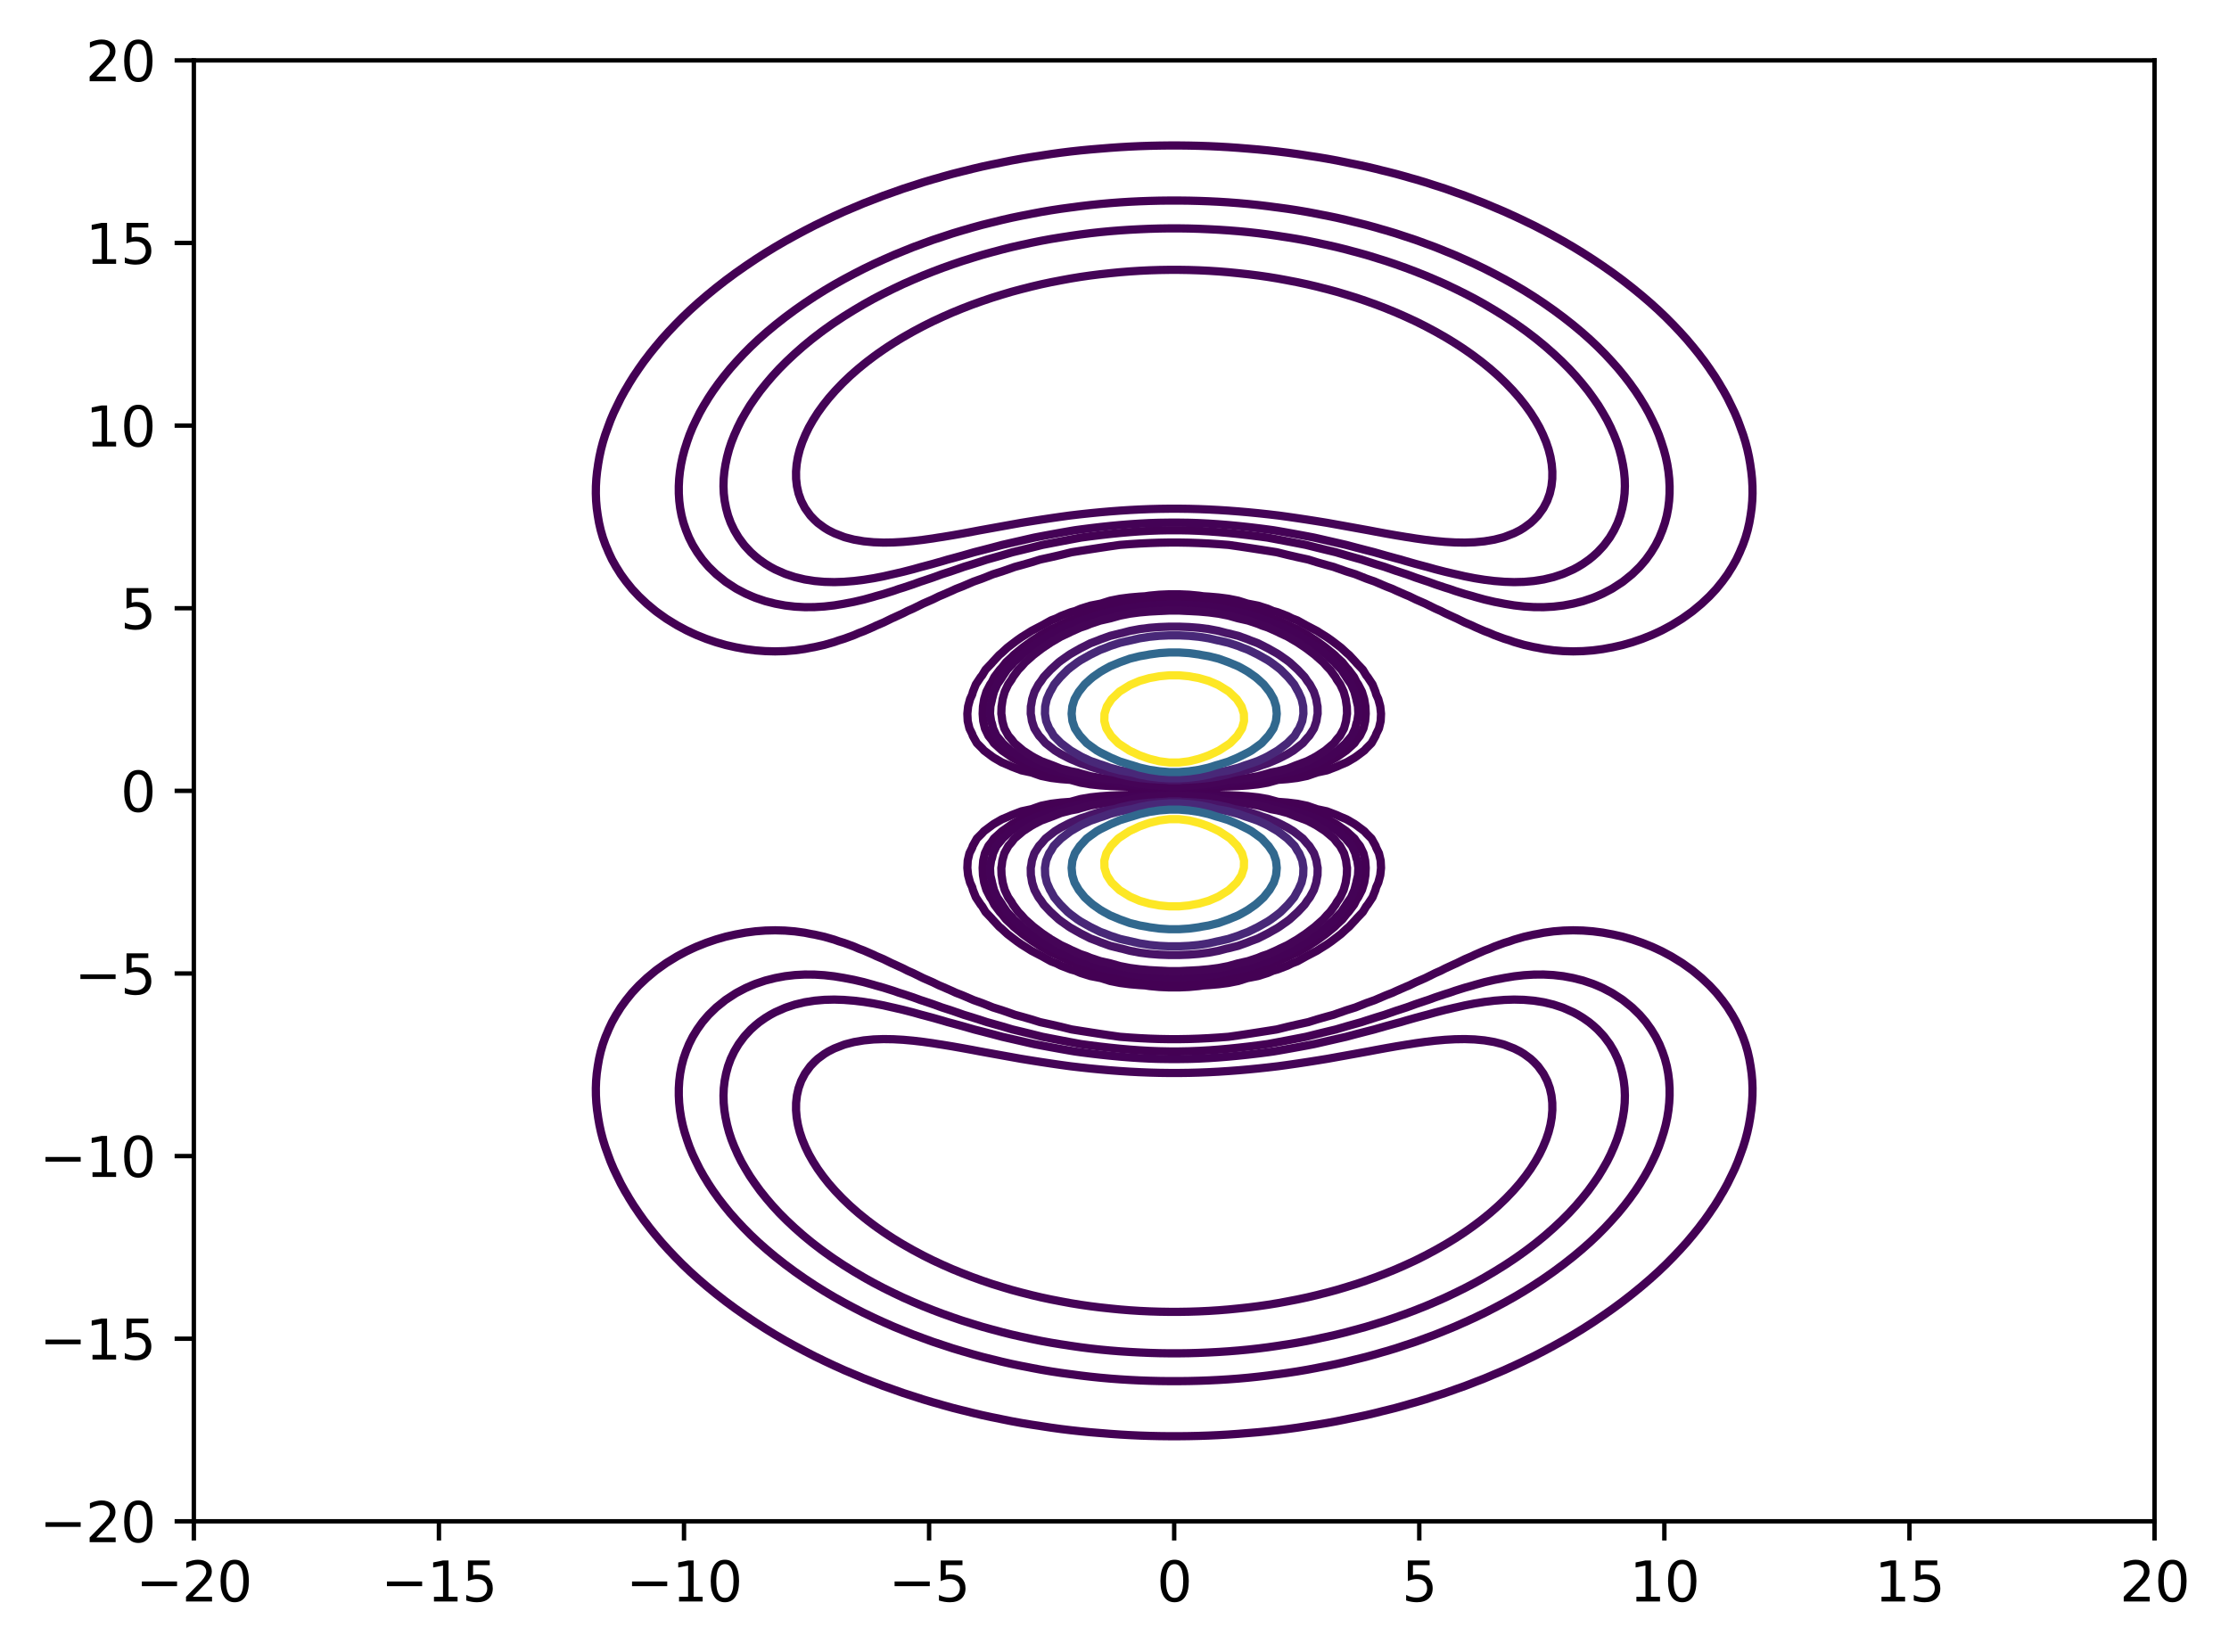 <?xml version="1.0" encoding="utf-8" standalone="no"?>
<!DOCTYPE svg PUBLIC "-//W3C//DTD SVG 1.1//EN"
  "http://www.w3.org/Graphics/SVG/1.1/DTD/svg11.dtd">
<svg xmlns:xlink="http://www.w3.org/1999/xlink" width="405.987pt" height="300.989pt" viewBox="0 0 405.987 300.989" xmlns="http://www.w3.org/2000/svg" version="1.1">
 <defs>
  <style type="text/css">*{stroke-linejoin: round; stroke-linecap: butt}</style>
 </defs>
 <g id="figure_1">
  <g id="patch_1">
   <path d="M 0 300.989 
L 405.987 300.989 
L 405.987 0 
L 0 0 
z
" style="fill: #ffffff"/>
  </g>
  <g id="axes_1">
   <g id="patch_2">
    <path d="M 35.305 277.111 
L 392.425 277.111 
L 392.425 10.999 
L 35.305 10.999 
z
" style="fill: #ffffff"/>
   </g>
   <g id="matplotlib.axis_1">
    <g id="xtick_1">
     <g id="line2d_1">
      <defs>
       <path id="m21607ec002" d="M 0 0 
L 0 3.5 
" style="stroke: #000000; stroke-width: 0.8"/>
      </defs>
      <g>
       <use xlink:href="#m21607ec002" x="35.305" y="277.111" style="stroke: #000000; stroke-width: 0.8"/>
      </g>
     </g>
     <g id="text_1">
      <!-- −20 -->
      <g transform="translate(24.752 291.71) scale(0.1 -0.1)">
       <defs>
        <path id="DejaVuSans-2212" d="M 678 2272 
L 4684 2272 
L 4684 1741 
L 678 1741 
L 678 2272 
z
" transform="scale(0.016)"/>
        <path id="DejaVuSans-32" d="M 1228 531 
L 3431 531 
L 3431 0 
L 469 0 
L 469 531 
Q 828 903 1448 1529 
Q 2069 2156 2228 2338 
Q 2531 2678 2651 2914 
Q 2772 3150 2772 3378 
Q 2772 3750 2511 3984 
Q 2250 4219 1831 4219 
Q 1534 4219 1204 4116 
Q 875 4013 500 3803 
L 500 4441 
Q 881 4594 1212 4672 
Q 1544 4750 1819 4750 
Q 2544 4750 2975 4387 
Q 3406 4025 3406 3419 
Q 3406 3131 3298 2873 
Q 3191 2616 2906 2266 
Q 2828 2175 2409 1742 
Q 1991 1309 1228 531 
z
" transform="scale(0.016)"/>
        <path id="DejaVuSans-30" d="M 2034 4250 
Q 1547 4250 1301 3770 
Q 1056 3291 1056 2328 
Q 1056 1369 1301 889 
Q 1547 409 2034 409 
Q 2525 409 2770 889 
Q 3016 1369 3016 2328 
Q 3016 3291 2770 3770 
Q 2525 4250 2034 4250 
z
M 2034 4750 
Q 2819 4750 3233 4129 
Q 3647 3509 3647 2328 
Q 3647 1150 3233 529 
Q 2819 -91 2034 -91 
Q 1250 -91 836 529 
Q 422 1150 422 2328 
Q 422 3509 836 4129 
Q 1250 4750 2034 4750 
z
" transform="scale(0.016)"/>
       </defs>
       <use xlink:href="#DejaVuSans-2212"/>
       <use xlink:href="#DejaVuSans-32" transform="translate(83.789 0)"/>
       <use xlink:href="#DejaVuSans-30" transform="translate(147.412 0)"/>
      </g>
     </g>
    </g>
    <g id="xtick_2">
     <g id="line2d_2">
      <g>
       <use xlink:href="#m21607ec002" x="79.945" y="277.111" style="stroke: #000000; stroke-width: 0.8"/>
      </g>
     </g>
     <g id="text_2">
      <!-- −15 -->
      <g transform="translate(69.392 291.71) scale(0.1 -0.1)">
       <defs>
        <path id="DejaVuSans-31" d="M 794 531 
L 1825 531 
L 1825 4091 
L 703 3866 
L 703 4441 
L 1819 4666 
L 2450 4666 
L 2450 531 
L 3481 531 
L 3481 0 
L 794 0 
L 794 531 
z
" transform="scale(0.016)"/>
        <path id="DejaVuSans-35" d="M 691 4666 
L 3169 4666 
L 3169 4134 
L 1269 4134 
L 1269 2991 
Q 1406 3038 1543 3061 
Q 1681 3084 1819 3084 
Q 2600 3084 3056 2656 
Q 3513 2228 3513 1497 
Q 3513 744 3044 326 
Q 2575 -91 1722 -91 
Q 1428 -91 1123 -41 
Q 819 9 494 109 
L 494 744 
Q 775 591 1075 516 
Q 1375 441 1709 441 
Q 2250 441 2565 725 
Q 2881 1009 2881 1497 
Q 2881 1984 2565 2268 
Q 2250 2553 1709 2553 
Q 1456 2553 1204 2497 
Q 953 2441 691 2322 
L 691 4666 
z
" transform="scale(0.016)"/>
       </defs>
       <use xlink:href="#DejaVuSans-2212"/>
       <use xlink:href="#DejaVuSans-31" transform="translate(83.789 0)"/>
       <use xlink:href="#DejaVuSans-35" transform="translate(147.412 0)"/>
      </g>
     </g>
    </g>
    <g id="xtick_3">
     <g id="line2d_3">
      <g>
       <use xlink:href="#m21607ec002" x="124.585" y="277.111" style="stroke: #000000; stroke-width: 0.8"/>
      </g>
     </g>
     <g id="text_3">
      <!-- −10 -->
      <g transform="translate(114.032 291.71) scale(0.1 -0.1)">
       <use xlink:href="#DejaVuSans-2212"/>
       <use xlink:href="#DejaVuSans-31" transform="translate(83.789 0)"/>
       <use xlink:href="#DejaVuSans-30" transform="translate(147.412 0)"/>
      </g>
     </g>
    </g>
    <g id="xtick_4">
     <g id="line2d_4">
      <g>
       <use xlink:href="#m21607ec002" x="169.225" y="277.111" style="stroke: #000000; stroke-width: 0.8"/>
      </g>
     </g>
     <g id="text_4">
      <!-- −5 -->
      <g transform="translate(161.854 291.71) scale(0.1 -0.1)">
       <use xlink:href="#DejaVuSans-2212"/>
       <use xlink:href="#DejaVuSans-35" transform="translate(83.789 0)"/>
      </g>
     </g>
    </g>
    <g id="xtick_5">
     <g id="line2d_5">
      <g>
       <use xlink:href="#m21607ec002" x="213.865" y="277.111" style="stroke: #000000; stroke-width: 0.8"/>
      </g>
     </g>
     <g id="text_5">
      <!-- 0 -->
      <g transform="translate(210.683 291.71) scale(0.1 -0.1)">
       <use xlink:href="#DejaVuSans-30"/>
      </g>
     </g>
    </g>
    <g id="xtick_6">
     <g id="line2d_6">
      <g>
       <use xlink:href="#m21607ec002" x="258.505" y="277.111" style="stroke: #000000; stroke-width: 0.8"/>
      </g>
     </g>
     <g id="text_6">
      <!-- 5 -->
      <g transform="translate(255.323 291.71) scale(0.1 -0.1)">
       <use xlink:href="#DejaVuSans-35"/>
      </g>
     </g>
    </g>
    <g id="xtick_7">
     <g id="line2d_7">
      <g>
       <use xlink:href="#m21607ec002" x="303.145" y="277.111" style="stroke: #000000; stroke-width: 0.8"/>
      </g>
     </g>
     <g id="text_7">
      <!-- 10 -->
      <g transform="translate(296.782 291.71) scale(0.1 -0.1)">
       <use xlink:href="#DejaVuSans-31"/>
       <use xlink:href="#DejaVuSans-30" transform="translate(63.623 0)"/>
      </g>
     </g>
    </g>
    <g id="xtick_8">
     <g id="line2d_8">
      <g>
       <use xlink:href="#m21607ec002" x="347.785" y="277.111" style="stroke: #000000; stroke-width: 0.8"/>
      </g>
     </g>
     <g id="text_8">
      <!-- 15 -->
      <g transform="translate(341.422 291.71) scale(0.1 -0.1)">
       <use xlink:href="#DejaVuSans-31"/>
       <use xlink:href="#DejaVuSans-35" transform="translate(63.623 0)"/>
      </g>
     </g>
    </g>
    <g id="xtick_9">
     <g id="line2d_9">
      <g>
       <use xlink:href="#m21607ec002" x="392.425" y="277.111" style="stroke: #000000; stroke-width: 0.8"/>
      </g>
     </g>
     <g id="text_9">
      <!-- 20 -->
      <g transform="translate(386.062 291.71) scale(0.1 -0.1)">
       <use xlink:href="#DejaVuSans-32"/>
       <use xlink:href="#DejaVuSans-30" transform="translate(63.623 0)"/>
      </g>
     </g>
    </g>
   </g>
   <g id="matplotlib.axis_2">
    <g id="ytick_1">
     <g id="line2d_10">
      <defs>
       <path id="m01189baa17" d="M 0 0 
L -3.5 0 
" style="stroke: #000000; stroke-width: 0.8"/>
      </defs>
      <g>
       <use xlink:href="#m01189baa17" x="35.305" y="277.111" style="stroke: #000000; stroke-width: 0.8"/>
      </g>
     </g>
     <g id="text_10">
      <!-- −20 -->
      <g transform="translate(7.2 280.91) scale(0.1 -0.1)">
       <use xlink:href="#DejaVuSans-2212"/>
       <use xlink:href="#DejaVuSans-32" transform="translate(83.789 0)"/>
       <use xlink:href="#DejaVuSans-30" transform="translate(147.412 0)"/>
      </g>
     </g>
    </g>
    <g id="ytick_2">
     <g id="line2d_11">
      <g>
       <use xlink:href="#m01189baa17" x="35.305" y="243.847" style="stroke: #000000; stroke-width: 0.8"/>
      </g>
     </g>
     <g id="text_11">
      <!-- −15 -->
      <g transform="translate(7.2 247.646) scale(0.1 -0.1)">
       <use xlink:href="#DejaVuSans-2212"/>
       <use xlink:href="#DejaVuSans-31" transform="translate(83.789 0)"/>
       <use xlink:href="#DejaVuSans-35" transform="translate(147.412 0)"/>
      </g>
     </g>
    </g>
    <g id="ytick_3">
     <g id="line2d_12">
      <g>
       <use xlink:href="#m01189baa17" x="35.305" y="210.583" style="stroke: #000000; stroke-width: 0.8"/>
      </g>
     </g>
     <g id="text_12">
      <!-- −10 -->
      <g transform="translate(7.2 214.382) scale(0.1 -0.1)">
       <use xlink:href="#DejaVuSans-2212"/>
       <use xlink:href="#DejaVuSans-31" transform="translate(83.789 0)"/>
       <use xlink:href="#DejaVuSans-30" transform="translate(147.412 0)"/>
      </g>
     </g>
    </g>
    <g id="ytick_4">
     <g id="line2d_13">
      <g>
       <use xlink:href="#m01189baa17" x="35.305" y="177.319" style="stroke: #000000; stroke-width: 0.8"/>
      </g>
     </g>
     <g id="text_13">
      <!-- −5 -->
      <g transform="translate(13.562 181.118) scale(0.1 -0.1)">
       <use xlink:href="#DejaVuSans-2212"/>
       <use xlink:href="#DejaVuSans-35" transform="translate(83.789 0)"/>
      </g>
     </g>
    </g>
    <g id="ytick_5">
     <g id="line2d_14">
      <g>
       <use xlink:href="#m01189baa17" x="35.305" y="144.055" style="stroke: #000000; stroke-width: 0.8"/>
      </g>
     </g>
     <g id="text_14">
      <!-- 0 -->
      <g transform="translate(21.942 147.854) scale(0.1 -0.1)">
       <use xlink:href="#DejaVuSans-30"/>
      </g>
     </g>
    </g>
    <g id="ytick_6">
     <g id="line2d_15">
      <g>
       <use xlink:href="#m01189baa17" x="35.305" y="110.791" style="stroke: #000000; stroke-width: 0.8"/>
      </g>
     </g>
     <g id="text_15">
      <!-- 5 -->
      <g transform="translate(21.942 114.59) scale(0.1 -0.1)">
       <use xlink:href="#DejaVuSans-35"/>
      </g>
     </g>
    </g>
    <g id="ytick_7">
     <g id="line2d_16">
      <g>
       <use xlink:href="#m01189baa17" x="35.305" y="77.527" style="stroke: #000000; stroke-width: 0.8"/>
      </g>
     </g>
     <g id="text_16">
      <!-- 10 -->
      <g transform="translate(15.58 81.326) scale(0.1 -0.1)">
       <use xlink:href="#DejaVuSans-31"/>
       <use xlink:href="#DejaVuSans-30" transform="translate(63.623 0)"/>
      </g>
     </g>
    </g>
    <g id="ytick_8">
     <g id="line2d_17">
      <g>
       <use xlink:href="#m01189baa17" x="35.305" y="44.263" style="stroke: #000000; stroke-width: 0.8"/>
      </g>
     </g>
     <g id="text_17">
      <!-- 15 -->
      <g transform="translate(15.58 48.062) scale(0.1 -0.1)">
       <use xlink:href="#DejaVuSans-31"/>
       <use xlink:href="#DejaVuSans-35" transform="translate(63.623 0)"/>
      </g>
     </g>
    </g>
    <g id="ytick_9">
     <g id="line2d_18">
      <g>
       <use xlink:href="#m01189baa17" x="35.305" y="10.999" style="stroke: #000000; stroke-width: 0.8"/>
      </g>
     </g>
     <g id="text_18">
      <!-- 20 -->
      <g transform="translate(15.58 14.798) scale(0.1 -0.1)">
       <use xlink:href="#DejaVuSans-32"/>
       <use xlink:href="#DejaVuSans-30" transform="translate(63.623 0)"/>
      </g>
     </g>
    </g>
   </g>
   <g id="QuadContourSet_1">
    <path d="M 108.752 202.225 
L 108.615 200.888 
L 108.539 199.551 
L 108.525 198.214 
L 108.575 196.876 
L 108.692 195.539 
L 108.879 194.202 
L 108.882 194.183 
L 109.111 192.865 
L 109.417 191.527 
L 109.804 190.19 
L 110.283 188.853 
L 110.677 187.939 
L 110.846 187.516 
L 111.474 186.178 
L 112.229 184.841 
L 112.471 184.466 
L 113.066 183.504 
L 114.041 182.167 
L 114.266 181.893 
L 115.122 180.829 
L 116.06 179.826 
L 116.372 179.492 
L 117.792 178.155 
L 117.855 178.101 
L 119.397 176.818 
L 119.65 176.628 
L 121.258 175.481 
L 121.444 175.358 
L 123.239 174.256 
L 123.437 174.143 
L 125.033 173.289 
L 126.059 172.806 
L 126.828 172.457 
L 128.622 171.74 
L 129.413 171.469 
L 130.417 171.126 
L 132.212 170.611 
L 134.006 170.208 
L 134.437 170.132 
L 135.801 169.879 
L 137.595 169.643 
L 139.39 169.504 
L 141.184 169.459 
L 142.979 169.509 
L 144.774 169.654 
L 146.568 169.902 
L 147.714 170.132 
L 148.363 170.242 
L 150.157 170.646 
L 151.952 171.165 
L 152.803 171.469 
L 153.746 171.757 
L 155.541 172.416 
L 156.437 172.806 
L 157.336 173.142 
L 159.13 173.925 
L 159.571 174.143 
L 160.925 174.718 
L 162.476 175.481 
L 162.719 175.583 
L 164.514 176.408 
L 165.31 176.818 
L 166.309 177.256 
L 168.103 178.144 
L 168.123 178.155 
L 169.898 178.929 
L 171.045 179.492 
L 171.692 179.758 
L 173.487 180.547 
L 174.085 180.829 
L 175.281 181.292 
L 177.076 182.062 
L 177.314 182.167 
L 178.871 182.716 
L 180.665 183.431 
L 180.846 183.504 
L 182.46 184.009 
L 184.254 184.634 
L 184.826 184.841 
L 186.049 185.173 
L 187.843 185.684 
L 189.422 186.178 
L 189.638 186.228 
L 191.433 186.62 
L 193.227 187.033 
L 195.022 187.478 
L 195.181 187.516 
L 196.816 187.776 
L 198.611 188.056 
L 200.405 188.332 
L 202.2 188.602 
L 203.955 188.853 
L 203.995 188.857 
L 205.789 188.993 
L 207.584 189.106 
L 209.378 189.195 
L 211.173 189.255 
L 212.967 189.286 
L 214.762 189.286 
L 216.557 189.255 
L 218.351 189.195 
L 220.146 189.106 
L 221.94 188.993 
L 223.735 188.857 
L 223.775 188.853 
L 225.529 188.602 
L 227.324 188.332 
L 229.119 188.056 
L 230.913 187.776 
L 232.548 187.516 
L 232.708 187.478 
L 234.502 187.033 
L 236.297 186.62 
L 238.091 186.228 
L 238.308 186.178 
L 239.886 185.684 
L 241.681 185.173 
L 242.903 184.841 
L 243.475 184.634 
L 245.27 184.009 
L 246.884 183.504 
L 247.064 183.431 
L 248.859 182.716 
L 250.416 182.167 
L 250.653 182.062 
L 252.448 181.292 
L 253.645 180.829 
L 254.243 180.547 
L 256.037 179.758 
L 256.684 179.492 
L 257.832 178.929 
L 259.606 178.155 
L 259.626 178.144 
L 261.421 177.256 
L 262.419 176.818 
L 263.215 176.408 
L 265.01 175.583 
L 265.253 175.481 
L 266.805 174.718 
L 268.158 174.143 
L 268.599 173.925 
L 270.394 173.142 
L 271.292 172.806 
L 272.188 172.416 
L 273.983 171.757 
L 274.926 171.469 
L 275.777 171.165 
L 277.572 170.646 
L 279.367 170.242 
L 280.015 170.132 
L 281.161 169.902 
L 282.956 169.654 
L 284.75 169.509 
L 286.545 169.459 
L 288.339 169.504 
L 290.134 169.643 
L 291.929 169.879 
L 293.292 170.132 
L 293.723 170.208 
L 295.518 170.611 
L 297.312 171.126 
L 298.316 171.469 
L 299.107 171.74 
L 300.901 172.457 
L 301.67 172.806 
L 302.696 173.289 
L 304.292 174.143 
L 304.491 174.256 
L 306.285 175.358 
L 306.471 175.481 
L 308.08 176.628 
L 308.332 176.818 
L 309.874 178.101 
L 309.938 178.155 
L 311.357 179.492 
L 311.669 179.826 
L 312.607 180.829 
L 313.463 181.893 
L 313.688 182.167 
L 314.663 183.504 
L 315.258 184.466 
L 315.5 184.841 
L 316.255 186.178 
L 316.883 187.516 
L 317.053 187.939 
L 317.446 188.853 
L 317.925 190.19 
L 318.312 191.527 
L 318.618 192.865 
L 318.847 194.183 
L 318.851 194.202 
L 319.038 195.539 
L 319.154 196.876 
L 319.204 198.214 
L 319.19 199.551 
L 319.115 200.888 
L 318.977 202.225 
L 318.847 203.1 
L 318.786 203.563 
L 318.553 204.9 
L 318.263 206.237 
L 317.912 207.574 
L 317.497 208.912 
L 317.053 210.143 
L 317.017 210.249 
L 316.523 211.586 
L 315.957 212.923 
L 315.312 214.261 
L 315.258 214.363 
L 314.656 215.598 
L 313.921 216.935 
L 313.463 217.692 
L 313.132 218.272 
L 312.298 219.61 
L 311.669 220.523 
L 311.391 220.947 
L 310.443 222.284 
L 309.874 223.021 
L 309.427 223.621 
L 308.347 224.959 
L 308.08 225.271 
L 307.224 226.296 
L 306.285 227.329 
L 306.014 227.633 
L 304.75 228.97 
L 304.491 229.231 
L 303.429 230.308 
L 302.696 231.005 
L 302.027 231.645 
L 300.901 232.661 
L 300.546 232.982 
L 299.107 234.217 
L 298.986 234.319 
L 297.351 235.657 
L 297.312 235.687 
L 295.638 236.994 
L 295.518 237.084 
L 293.83 238.331 
L 293.723 238.408 
L 291.929 239.665 
L 291.924 239.668 
L 290.134 240.871 
L 289.925 241.006 
L 288.339 242.022 
L 287.816 242.343 
L 286.545 243.12 
L 285.581 243.68 
L 284.75 244.165 
L 283.205 245.017 
L 282.956 245.156 
L 281.161 246.118 
L 280.696 246.355 
L 279.367 247.042 
L 278.02 247.692 
L 277.572 247.913 
L 275.777 248.757 
L 275.163 249.029 
L 273.983 249.569 
L 272.188 250.326 
L 272.088 250.366 
L 270.394 251.083 
L 268.779 251.704 
L 268.599 251.776 
L 266.805 252.47 
L 265.177 253.041 
L 265.01 253.103 
L 263.215 253.74 
L 261.421 254.316 
L 261.219 254.378 
L 259.626 254.898 
L 257.832 255.432 
L 256.807 255.715 
L 256.037 255.944 
L 254.243 256.443 
L 252.448 256.895 
L 251.78 257.053 
L 250.653 257.341 
L 248.859 257.765 
L 247.064 258.151 
L 245.852 258.39 
L 245.27 258.516 
L 243.475 258.878 
L 241.681 259.206 
L 239.886 259.502 
L 238.383 259.727 
L 238.091 259.775 
L 236.297 260.051 
L 234.502 260.299 
L 232.708 260.519 
L 230.913 260.715 
L 229.119 260.887 
L 227.324 261.037 
L 226.947 261.064 
L 225.529 261.181 
L 223.735 261.306 
L 221.94 261.409 
L 220.146 261.491 
L 218.351 261.552 
L 216.557 261.592 
L 214.762 261.612 
L 212.967 261.612 
L 211.173 261.592 
L 209.378 261.552 
L 207.584 261.491 
L 205.789 261.409 
L 203.995 261.306 
L 202.2 261.181 
L 200.783 261.064 
L 200.405 261.037 
L 198.611 260.887 
L 196.816 260.715 
L 195.022 260.519 
L 193.227 260.299 
L 191.433 260.051 
L 189.638 259.775 
L 189.346 259.727 
L 187.843 259.502 
L 186.049 259.206 
L 184.254 258.878 
L 182.46 258.516 
L 181.877 258.39 
L 180.665 258.151 
L 178.871 257.765 
L 177.076 257.341 
L 175.95 257.053 
L 175.281 256.895 
L 173.487 256.443 
L 171.692 255.944 
L 170.922 255.715 
L 169.898 255.432 
L 168.103 254.898 
L 166.511 254.378 
L 166.309 254.316 
L 164.514 253.74 
L 162.719 253.103 
L 162.552 253.041 
L 160.925 252.47 
L 159.13 251.776 
L 158.95 251.704 
L 157.336 251.083 
L 155.641 250.366 
L 155.541 250.326 
L 153.746 249.569 
L 152.566 249.029 
L 151.952 248.757 
L 150.157 247.913 
L 149.71 247.692 
L 148.363 247.042 
L 147.034 246.355 
L 146.568 246.118 
L 144.774 245.156 
L 144.524 245.017 
L 142.979 244.165 
L 142.148 243.68 
L 141.184 243.12 
L 139.914 242.343 
L 139.39 242.022 
L 137.804 241.006 
L 137.595 240.871 
L 135.806 239.668 
L 135.801 239.665 
L 134.006 238.408 
L 133.899 238.331 
L 132.212 237.084 
L 132.092 236.994 
L 130.417 235.687 
L 130.378 235.657 
L 128.743 234.319 
L 128.622 234.217 
L 127.184 232.982 
L 126.828 232.661 
L 125.702 231.645 
L 125.033 231.005 
L 124.3 230.308 
L 123.239 229.231 
L 122.979 228.97 
L 121.715 227.633 
L 121.444 227.329 
L 120.505 226.296 
L 119.65 225.271 
L 119.382 224.959 
L 118.302 223.621 
L 117.855 223.021 
L 117.286 222.284 
L 116.339 220.947 
L 116.06 220.523 
L 115.432 219.61 
L 114.598 218.272 
L 114.266 217.692 
L 113.808 216.935 
L 113.073 215.598 
L 112.471 214.363 
L 112.418 214.261 
L 111.773 212.923 
L 111.207 211.586 
L 110.712 210.249 
L 110.677 210.143 
L 110.232 208.912 
L 109.817 207.574 
L 109.466 206.237 
L 109.176 204.9 
L 108.944 203.563 
L 108.882 203.1 
L 108.752 202.225 
z
M 108.879 93.908 
L 108.692 92.571 
L 108.575 91.234 
L 108.525 89.897 
L 108.539 88.559 
L 108.615 87.222 
L 108.752 85.885 
L 108.882 85.011 
L 108.944 84.548 
L 109.176 83.211 
L 109.466 81.873 
L 109.817 80.536 
L 110.232 79.199 
L 110.677 77.968 
L 110.712 77.862 
L 111.207 76.524 
L 111.773 75.187 
L 112.418 73.85 
L 112.471 73.747 
L 113.073 72.513 
L 113.808 71.175 
L 114.266 70.419 
L 114.598 69.838 
L 115.432 68.501 
L 116.06 67.587 
L 116.339 67.164 
L 117.286 65.826 
L 117.855 65.089 
L 118.302 64.489 
L 119.382 63.152 
L 119.65 62.84 
L 120.505 61.815 
L 121.444 60.781 
L 121.715 60.477 
L 122.979 59.14 
L 123.239 58.88 
L 124.3 57.803 
L 125.033 57.105 
L 125.702 56.466 
L 126.828 55.449 
L 127.184 55.128 
L 128.622 53.894 
L 128.743 53.791 
L 130.378 52.454 
L 130.417 52.423 
L 132.092 51.117 
L 132.212 51.026 
L 133.899 49.779 
L 134.006 49.702 
L 135.801 48.445 
L 135.806 48.442 
L 137.595 47.24 
L 137.804 47.105 
L 139.39 46.089 
L 139.914 45.768 
L 141.184 44.991 
L 142.148 44.43 
L 142.979 43.946 
L 144.524 43.093 
L 144.774 42.954 
L 146.568 41.993 
L 147.034 41.756 
L 148.363 41.068 
L 149.71 40.419 
L 150.157 40.198 
L 151.952 39.354 
L 152.566 39.081 
L 153.746 38.541 
L 155.541 37.785 
L 155.641 37.744 
L 157.336 37.027 
L 158.95 36.407 
L 159.13 36.335 
L 160.925 35.64 
L 162.552 35.07 
L 162.719 35.008 
L 164.514 34.37 
L 166.309 33.794 
L 166.511 33.732 
L 168.103 33.212 
L 169.898 32.678 
L 170.922 32.395 
L 171.692 32.167 
L 173.487 31.668 
L 175.281 31.215 
L 175.95 31.058 
L 177.076 30.77 
L 178.871 30.345 
L 180.665 29.96 
L 181.877 29.721 
L 182.46 29.595 
L 184.254 29.232 
L 186.049 28.905 
L 187.843 28.608 
L 189.346 28.383 
L 189.638 28.335 
L 191.433 28.059 
L 193.227 27.812 
L 195.022 27.591 
L 196.816 27.396 
L 198.611 27.224 
L 200.405 27.074 
L 200.783 27.046 
L 202.2 26.929 
L 203.995 26.804 
L 205.789 26.701 
L 207.584 26.619 
L 209.378 26.559 
L 211.173 26.519 
L 212.967 26.498 
L 214.762 26.498 
L 216.557 26.519 
L 218.351 26.559 
L 220.146 26.619 
L 221.94 26.701 
L 223.735 26.804 
L 225.529 26.929 
L 226.947 27.046 
L 227.324 27.074 
L 229.119 27.224 
L 230.913 27.396 
L 232.708 27.591 
L 234.502 27.812 
L 236.297 28.059 
L 238.091 28.335 
L 238.383 28.383 
L 239.886 28.608 
L 241.681 28.905 
L 243.475 29.232 
L 245.27 29.595 
L 245.852 29.721 
L 247.064 29.96 
L 248.859 30.345 
L 250.653 30.77 
L 251.78 31.058 
L 252.448 31.215 
L 254.243 31.668 
L 256.037 32.167 
L 256.807 32.395 
L 257.832 32.678 
L 259.626 33.212 
L 261.219 33.732 
L 261.421 33.794 
L 263.215 34.37 
L 265.01 35.008 
L 265.177 35.07 
L 266.805 35.64 
L 268.599 36.335 
L 268.779 36.407 
L 270.394 37.027 
L 272.088 37.744 
L 272.188 37.785 
L 273.983 38.541 
L 275.163 39.081 
L 275.777 39.354 
L 277.572 40.198 
L 278.02 40.419 
L 279.367 41.068 
L 280.696 41.756 
L 281.161 41.993 
L 282.956 42.954 
L 283.205 43.093 
L 284.75 43.946 
L 285.581 44.43 
L 286.545 44.991 
L 287.816 45.768 
L 288.339 46.089 
L 289.925 47.105 
L 290.134 47.24 
L 291.924 48.442 
L 291.929 48.445 
L 293.723 49.702 
L 293.83 49.779 
L 295.518 51.026 
L 295.638 51.117 
L 297.312 52.423 
L 297.351 52.454 
L 298.986 53.791 
L 299.107 53.894 
L 300.546 55.128 
L 300.901 55.449 
L 302.027 56.466 
L 302.696 57.105 
L 303.429 57.803 
L 304.491 58.88 
L 304.75 59.14 
L 306.014 60.477 
L 306.285 60.781 
L 307.224 61.815 
L 308.08 62.84 
L 308.347 63.152 
L 309.427 64.489 
L 309.874 65.089 
L 310.443 65.826 
L 311.391 67.164 
L 311.669 67.587 
L 312.298 68.501 
L 313.132 69.838 
L 313.463 70.419 
L 313.921 71.175 
L 314.656 72.513 
L 315.258 73.747 
L 315.312 73.85 
L 315.957 75.187 
L 316.523 76.524 
L 317.017 77.862 
L 317.053 77.968 
L 317.497 79.199 
L 317.912 80.536 
L 318.263 81.873 
L 318.553 83.211 
L 318.786 84.548 
L 318.847 85.011 
L 318.977 85.885 
L 319.115 87.222 
L 319.19 88.559 
L 319.204 89.897 
L 319.154 91.234 
L 319.038 92.571 
L 318.851 93.908 
L 318.847 93.927 
L 318.618 95.246 
L 318.312 96.583 
L 317.925 97.92 
L 317.446 99.257 
L 317.053 100.172 
L 316.883 100.595 
L 316.255 101.932 
L 315.5 103.269 
L 315.258 103.644 
L 314.663 104.606 
L 313.688 105.944 
L 313.463 106.218 
L 312.607 107.281 
L 311.669 108.284 
L 311.357 108.618 
L 309.938 109.955 
L 309.874 110.01 
L 308.332 111.293 
L 308.08 111.482 
L 306.471 112.63 
L 306.285 112.752 
L 304.491 113.855 
L 304.292 113.967 
L 302.696 114.821 
L 301.67 115.304 
L 300.901 115.654 
L 299.107 116.371 
L 298.316 116.642 
L 297.312 116.985 
L 295.518 117.499 
L 293.723 117.903 
L 293.292 117.979 
L 291.929 118.232 
L 290.134 118.468 
L 288.339 118.606 
L 286.545 118.651 
L 284.75 118.602 
L 282.956 118.456 
L 281.161 118.208 
L 280.015 117.979 
L 279.367 117.869 
L 277.572 117.464 
L 275.777 116.945 
L 274.926 116.642 
L 273.983 116.354 
L 272.188 115.695 
L 271.292 115.304 
L 270.394 114.968 
L 268.599 114.185 
L 268.158 113.967 
L 266.805 113.392 
L 265.253 112.63 
L 265.01 112.527 
L 263.215 111.702 
L 262.419 111.293 
L 261.421 110.854 
L 259.626 109.966 
L 259.606 109.955 
L 257.832 109.181 
L 256.684 108.618 
L 256.037 108.352 
L 254.243 107.563 
L 253.645 107.281 
L 252.448 106.818 
L 250.653 106.049 
L 250.416 105.944 
L 248.859 105.395 
L 247.064 104.68 
L 246.884 104.606 
L 245.27 104.101 
L 243.475 103.476 
L 242.903 103.269 
L 241.681 102.937 
L 239.886 102.427 
L 238.308 101.932 
L 238.091 101.882 
L 236.297 101.491 
L 234.502 101.077 
L 232.708 100.633 
L 232.548 100.595 
L 230.913 100.334 
L 229.119 100.054 
L 227.324 99.778 
L 225.529 99.509 
L 223.775 99.257 
L 223.735 99.254 
L 221.94 99.118 
L 220.146 99.004 
L 218.351 98.916 
L 216.557 98.855 
L 214.762 98.824 
L 212.967 98.824 
L 211.173 98.855 
L 209.378 98.916 
L 207.584 99.004 
L 205.789 99.118 
L 203.995 99.254 
L 203.955 99.257 
L 202.2 99.509 
L 200.405 99.778 
L 198.611 100.054 
L 196.816 100.334 
L 195.181 100.595 
L 195.022 100.633 
L 193.227 101.077 
L 191.433 101.491 
L 189.638 101.882 
L 189.422 101.932 
L 187.843 102.427 
L 186.049 102.937 
L 184.826 103.269 
L 184.254 103.476 
L 182.46 104.101 
L 180.846 104.606 
L 180.665 104.68 
L 178.871 105.395 
L 177.314 105.944 
L 177.076 106.049 
L 175.281 106.818 
L 174.085 107.281 
L 173.487 107.563 
L 171.692 108.352 
L 171.045 108.618 
L 169.898 109.181 
L 168.123 109.955 
L 168.103 109.966 
L 166.309 110.854 
L 165.31 111.293 
L 164.514 111.702 
L 162.719 112.527 
L 162.476 112.63 
L 160.925 113.392 
L 159.571 113.967 
L 159.13 114.185 
L 157.336 114.968 
L 156.437 115.304 
L 155.541 115.695 
L 153.746 116.354 
L 152.803 116.642 
L 151.952 116.945 
L 150.157 117.464 
L 148.363 117.869 
L 147.714 117.979 
L 146.568 118.208 
L 144.774 118.456 
L 142.979 118.602 
L 141.184 118.651 
L 139.39 118.606 
L 137.595 118.468 
L 135.801 118.232 
L 134.437 117.979 
L 134.006 117.903 
L 132.212 117.499 
L 130.417 116.985 
L 129.413 116.642 
L 128.622 116.371 
L 126.828 115.654 
L 126.059 115.304 
L 125.033 114.821 
L 123.437 113.967 
L 123.239 113.855 
L 121.444 112.752 
L 121.258 112.63 
L 119.65 111.482 
L 119.397 111.293 
L 117.855 110.01 
L 117.792 109.955 
L 116.372 108.618 
L 116.06 108.284 
L 115.122 107.281 
L 114.266 106.218 
L 114.041 105.944 
L 113.066 104.606 
L 112.471 103.644 
L 112.229 103.269 
L 111.474 101.932 
L 110.846 100.595 
L 110.677 100.172 
L 110.283 99.257 
L 109.804 97.92 
L 109.417 96.583 
L 109.111 95.246 
L 108.882 93.927 
L 108.879 93.908 
z
M 176.689 160.771 
L 176.33 159.434 
L 176.191 158.096 
L 176.258 156.759 
L 176.573 155.422 
L 177.076 154.398 
L 177.178 154.085 
L 177.925 152.747 
L 178.871 151.806 
L 179.222 151.41 
L 180.665 150.33 
L 181.034 150.073 
L 182.46 149.245 
L 183.677 148.736 
L 184.254 148.471 
L 186.049 147.785 
L 187.843 147.4 
L 187.852 147.398 
L 189.638 146.775 
L 191.433 146.408 
L 193.227 146.19 
L 194.952 146.061 
L 195.022 146.041 
L 196.816 145.544 
L 198.611 145.238 
L 200.405 145.047 
L 202.2 144.927 
L 203.995 144.85 
L 205.789 144.801 
L 207.584 144.769 
L 209.378 144.749 
L 211.173 144.735 
L 212.967 144.725 
L 214.762 144.725 
L 216.557 144.735 
L 218.351 144.749 
L 220.146 144.769 
L 221.94 144.801 
L 223.735 144.85 
L 225.529 144.927 
L 227.324 145.047 
L 229.119 145.238 
L 230.913 145.544 
L 232.708 146.041 
L 232.777 146.061 
L 234.502 146.19 
L 236.297 146.408 
L 238.091 146.775 
L 239.878 147.398 
L 239.886 147.4 
L 241.681 147.785 
L 243.475 148.471 
L 244.053 148.736 
L 245.27 149.245 
L 246.695 150.073 
L 247.064 150.33 
L 248.507 151.41 
L 248.859 151.806 
L 249.804 152.747 
L 250.551 154.085 
L 250.653 154.398 
L 251.156 155.422 
L 251.472 156.759 
L 251.538 158.096 
L 251.399 159.434 
L 251.04 160.771 
L 250.653 161.616 
L 250.521 162.108 
L 249.988 163.445 
L 249.101 164.783 
L 248.859 165.07 
L 248.227 166.12 
L 247.064 167.342 
L 246.978 167.457 
L 245.737 168.794 
L 245.27 169.191 
L 244.253 170.132 
L 243.475 170.731 
L 242.504 171.469 
L 241.681 172.046 
L 240.459 172.806 
L 239.886 173.173 
L 238.091 174.11 
L 238.021 174.143 
L 236.297 175.105 
L 235.312 175.481 
L 234.502 175.893 
L 232.708 176.583 
L 231.861 176.818 
L 230.913 177.227 
L 229.119 177.793 
L 227.324 178.14 
L 227.235 178.155 
L 225.529 178.693 
L 223.735 179.05 
L 221.94 179.282 
L 220.146 179.435 
L 219.168 179.492 
L 218.351 179.613 
L 216.557 179.781 
L 214.762 179.858 
L 212.967 179.858 
L 211.173 179.781 
L 209.378 179.613 
L 208.561 179.492 
L 207.584 179.435 
L 205.789 179.282 
L 203.995 179.05 
L 202.2 178.693 
L 200.495 178.155 
L 200.405 178.14 
L 198.611 177.793 
L 196.816 177.227 
L 195.868 176.818 
L 195.022 176.583 
L 193.227 175.893 
L 192.418 175.481 
L 191.433 175.105 
L 189.709 174.143 
L 189.638 174.11 
L 187.843 173.173 
L 187.27 172.806 
L 186.049 172.046 
L 185.226 171.469 
L 184.254 170.731 
L 183.476 170.132 
L 182.46 169.191 
L 181.993 168.794 
L 180.751 167.457 
L 180.665 167.342 
L 179.503 166.12 
L 178.871 165.07 
L 178.629 164.783 
L 177.741 163.445 
L 177.208 162.108 
L 177.076 161.616 
L 176.689 160.771 
z
M 176.573 132.689 
L 176.258 131.351 
L 176.191 130.014 
L 176.33 128.677 
L 176.689 127.34 
L 177.076 126.495 
L 177.208 126.002 
L 177.741 124.665 
L 178.629 123.328 
L 178.871 123.041 
L 179.503 121.991 
L 180.665 120.769 
L 180.751 120.653 
L 181.993 119.316 
L 182.46 118.92 
L 183.476 117.979 
L 184.254 117.379 
L 185.226 116.642 
L 186.049 116.064 
L 187.27 115.304 
L 187.843 114.937 
L 189.638 114.001 
L 189.709 113.967 
L 191.433 113.006 
L 192.418 112.63 
L 193.227 112.218 
L 195.022 111.527 
L 195.868 111.293 
L 196.816 110.883 
L 198.611 110.317 
L 200.405 109.97 
L 200.495 109.955 
L 202.2 109.418 
L 203.995 109.06 
L 205.789 108.829 
L 207.584 108.676 
L 208.561 108.618 
L 209.378 108.498 
L 211.173 108.329 
L 212.967 108.252 
L 214.762 108.252 
L 216.557 108.329 
L 218.351 108.498 
L 219.168 108.618 
L 220.146 108.676 
L 221.94 108.829 
L 223.735 109.06 
L 225.529 109.418 
L 227.235 109.955 
L 227.324 109.97 
L 229.119 110.317 
L 230.913 110.883 
L 231.861 111.293 
L 232.708 111.527 
L 234.502 112.218 
L 235.312 112.63 
L 236.297 113.006 
L 238.021 113.967 
L 238.091 114.001 
L 239.886 114.937 
L 240.459 115.304 
L 241.681 116.064 
L 242.504 116.642 
L 243.475 117.379 
L 244.253 117.979 
L 245.27 118.92 
L 245.737 119.316 
L 246.978 120.653 
L 247.064 120.769 
L 248.227 121.991 
L 248.859 123.041 
L 249.101 123.328 
L 249.988 124.665 
L 250.521 126.002 
L 250.653 126.495 
L 251.04 127.34 
L 251.399 128.677 
L 251.538 130.014 
L 251.472 131.351 
L 251.156 132.689 
L 250.653 133.712 
L 250.551 134.026 
L 249.804 135.363 
L 248.859 136.304 
L 248.507 136.7 
L 247.064 137.781 
L 246.695 138.038 
L 245.27 138.866 
L 244.053 139.375 
L 243.475 139.64 
L 241.681 140.326 
L 239.886 140.71 
L 239.878 140.712 
L 238.091 141.336 
L 236.297 141.702 
L 234.502 141.92 
L 232.777 142.049 
L 232.708 142.069 
L 230.913 142.566 
L 229.119 142.872 
L 227.324 143.063 
L 225.529 143.184 
L 223.735 143.26 
L 221.94 143.309 
L 220.146 143.341 
L 218.351 143.362 
L 216.557 143.376 
L 214.762 143.385 
L 212.967 143.385 
L 211.173 143.376 
L 209.378 143.362 
L 207.584 143.341 
L 205.789 143.309 
L 203.995 143.26 
L 202.2 143.184 
L 200.405 143.063 
L 198.611 142.872 
L 196.816 142.566 
L 195.022 142.069 
L 194.952 142.049 
L 193.227 141.92 
L 191.433 141.702 
L 189.638 141.336 
L 187.852 140.712 
L 187.843 140.71 
L 186.049 140.326 
L 184.254 139.64 
L 183.677 139.375 
L 182.46 138.866 
L 181.034 138.038 
L 180.665 137.781 
L 179.222 136.7 
L 178.871 136.304 
L 177.925 135.363 
L 177.178 134.026 
L 177.076 133.712 
L 176.573 132.689 
z
" clip-path="url(#p40b82c0272)" style="fill: none; stroke: #440154; stroke-width: 1.5"/>
    <path d="M 124.695 206.237 
L 124.337 204.9 
L 124.053 203.563 
L 123.841 202.225 
L 123.701 200.888 
L 123.633 199.551 
L 123.638 198.214 
L 123.721 196.876 
L 123.885 195.539 
L 124.138 194.202 
L 124.487 192.865 
L 124.946 191.527 
L 125.033 191.321 
L 125.491 190.19 
L 126.164 188.853 
L 126.828 187.771 
L 126.983 187.516 
L 127.939 186.178 
L 128.622 185.375 
L 129.089 184.841 
L 130.417 183.549 
L 130.465 183.504 
L 132.122 182.167 
L 132.212 182.103 
L 134.006 180.933 
L 134.186 180.829 
L 135.801 179.981 
L 136.918 179.492 
L 137.595 179.215 
L 139.39 178.609 
L 141.184 178.156 
L 141.187 178.155 
L 142.979 177.819 
L 144.774 177.609 
L 146.568 177.514 
L 148.363 177.525 
L 150.157 177.636 
L 151.952 177.842 
L 153.746 178.14 
L 153.816 178.155 
L 155.541 178.486 
L 157.336 178.904 
L 159.13 179.401 
L 159.416 179.492 
L 160.925 179.912 
L 162.719 180.476 
L 163.727 180.829 
L 164.514 181.07 
L 166.309 181.667 
L 167.678 182.167 
L 168.103 182.301 
L 169.898 182.904 
L 171.547 183.504 
L 171.692 183.55 
L 173.487 184.132 
L 175.281 184.758 
L 175.513 184.841 
L 177.076 185.317 
L 178.871 185.89 
L 179.741 186.178 
L 180.665 186.436 
L 182.46 186.941 
L 184.254 187.472 
L 184.403 187.516 
L 186.049 187.912 
L 187.843 188.349 
L 189.638 188.799 
L 189.86 188.853 
L 191.433 189.16 
L 193.227 189.503 
L 195.022 189.842 
L 196.816 190.176 
L 196.898 190.19 
L 198.611 190.419 
L 200.405 190.642 
L 202.2 190.845 
L 203.995 191.028 
L 205.789 191.187 
L 207.584 191.319 
L 209.378 191.421 
L 211.173 191.491 
L 212.967 191.526 
L 214.762 191.526 
L 216.557 191.491 
L 218.351 191.421 
L 220.146 191.319 
L 221.94 191.187 
L 223.735 191.028 
L 225.529 190.845 
L 227.324 190.642 
L 229.119 190.419 
L 230.831 190.19 
L 230.913 190.176 
L 232.708 189.842 
L 234.502 189.503 
L 236.297 189.16 
L 237.869 188.853 
L 238.091 188.799 
L 239.886 188.349 
L 241.681 187.912 
L 243.327 187.516 
L 243.475 187.472 
L 245.27 186.941 
L 247.064 186.436 
L 247.989 186.178 
L 248.859 185.89 
L 250.653 185.317 
L 252.216 184.841 
L 252.448 184.758 
L 254.243 184.132 
L 256.037 183.55 
L 256.183 183.504 
L 257.832 182.904 
L 259.626 182.301 
L 260.052 182.167 
L 261.421 181.667 
L 263.215 181.07 
L 264.003 180.829 
L 265.01 180.476 
L 266.805 179.912 
L 268.313 179.492 
L 268.599 179.401 
L 270.394 178.904 
L 272.188 178.486 
L 273.913 178.155 
L 273.983 178.14 
L 275.777 177.842 
L 277.572 177.636 
L 279.367 177.525 
L 281.161 177.514 
L 282.956 177.609 
L 284.75 177.819 
L 286.542 178.155 
L 286.545 178.156 
L 288.339 178.609 
L 290.134 179.215 
L 290.811 179.492 
L 291.929 179.981 
L 293.543 180.829 
L 293.723 180.933 
L 295.518 182.103 
L 295.607 182.167 
L 297.264 183.504 
L 297.312 183.549 
L 298.64 184.841 
L 299.107 185.375 
L 299.79 186.178 
L 300.746 187.516 
L 300.901 187.771 
L 301.566 188.853 
L 302.238 190.19 
L 302.696 191.321 
L 302.783 191.527 
L 303.242 192.865 
L 303.592 194.202 
L 303.844 195.539 
L 304.008 196.876 
L 304.091 198.214 
L 304.097 199.551 
L 304.028 200.888 
L 303.888 202.225 
L 303.677 203.563 
L 303.393 204.9 
L 303.034 206.237 
L 302.696 207.28 
L 302.607 207.574 
L 302.137 208.912 
L 301.588 210.249 
L 300.953 211.586 
L 300.901 211.685 
L 300.287 212.923 
L 299.533 214.261 
L 299.107 214.944 
L 298.715 215.598 
L 297.833 216.935 
L 297.312 217.652 
L 296.876 218.272 
L 295.847 219.61 
L 295.518 220.007 
L 294.755 220.947 
L 293.723 222.107 
L 293.568 222.284 
L 292.323 223.621 
L 291.929 224.017 
L 290.995 224.959 
L 290.134 225.77 
L 289.575 226.296 
L 288.339 227.39 
L 288.063 227.633 
L 286.545 228.899 
L 286.457 228.97 
L 284.756 230.308 
L 284.75 230.312 
L 282.956 231.641 
L 282.951 231.645 
L 281.161 232.897 
L 281.036 232.982 
L 279.367 234.086 
L 278.999 234.319 
L 277.572 235.212 
L 276.825 235.657 
L 275.777 236.276 
L 274.497 236.994 
L 273.983 237.281 
L 272.188 238.235 
L 271.999 238.331 
L 270.394 239.156 
L 269.324 239.668 
L 268.599 240.021 
L 266.805 240.841 
L 266.424 241.006 
L 265.01 241.634 
L 263.27 242.343 
L 263.215 242.366 
L 261.421 243.091 
L 259.816 243.68 
L 259.626 243.753 
L 257.832 244.407 
L 256.037 244.999 
L 255.98 245.017 
L 254.243 245.593 
L 252.448 246.132 
L 251.651 246.355 
L 250.653 246.65 
L 248.859 247.144 
L 247.064 247.591 
L 246.63 247.692 
L 245.27 248.032 
L 243.475 248.442 
L 241.681 248.812 
L 240.533 249.029 
L 239.886 249.161 
L 238.091 249.5 
L 236.297 249.805 
L 234.502 250.077 
L 232.708 250.32 
L 232.329 250.366 
L 230.913 250.557 
L 229.119 250.77 
L 227.324 250.956 
L 225.529 251.116 
L 223.735 251.25 
L 221.94 251.361 
L 220.146 251.449 
L 218.351 251.514 
L 216.557 251.557 
L 214.762 251.579 
L 212.967 251.579 
L 211.173 251.557 
L 209.378 251.514 
L 207.584 251.449 
L 205.789 251.361 
L 203.995 251.25 
L 202.2 251.116 
L 200.405 250.956 
L 198.611 250.77 
L 196.816 250.557 
L 195.401 250.366 
L 195.022 250.32 
L 193.227 250.077 
L 191.433 249.805 
L 189.638 249.5 
L 187.843 249.161 
L 187.196 249.029 
L 186.049 248.812 
L 184.254 248.442 
L 182.46 248.032 
L 181.099 247.692 
L 180.665 247.591 
L 178.871 247.144 
L 177.076 246.65 
L 176.078 246.355 
L 175.281 246.132 
L 173.487 245.593 
L 171.75 245.017 
L 171.692 244.999 
L 169.898 244.407 
L 168.103 243.753 
L 167.913 243.68 
L 166.309 243.091 
L 164.514 242.366 
L 164.459 242.343 
L 162.719 241.634 
L 161.305 241.006 
L 160.925 240.841 
L 159.13 240.021 
L 158.405 239.668 
L 157.336 239.156 
L 155.73 238.331 
L 155.541 238.235 
L 153.746 237.281 
L 153.233 236.994 
L 151.952 236.276 
L 150.904 235.657 
L 150.157 235.212 
L 148.731 234.319 
L 148.363 234.086 
L 146.694 232.982 
L 146.568 232.897 
L 144.778 231.645 
L 144.774 231.641 
L 142.979 230.312 
L 142.974 230.308 
L 141.272 228.97 
L 141.184 228.899 
L 139.667 227.633 
L 139.39 227.39 
L 138.154 226.296 
L 137.595 225.77 
L 136.734 224.959 
L 135.801 224.017 
L 135.407 223.621 
L 134.161 222.284 
L 134.006 222.107 
L 132.974 220.947 
L 132.212 220.007 
L 131.883 219.61 
L 130.853 218.272 
L 130.417 217.652 
L 129.897 216.935 
L 129.014 215.598 
L 128.622 214.944 
L 128.196 214.261 
L 127.442 212.923 
L 126.828 211.685 
L 126.776 211.586 
L 126.142 210.249 
L 125.592 208.912 
L 125.122 207.574 
L 125.033 207.28 
L 124.695 206.237 
z
M 124.946 96.583 
L 124.487 95.246 
L 124.138 93.908 
L 123.885 92.571 
L 123.721 91.234 
L 123.638 89.897 
L 123.633 88.559 
L 123.701 87.222 
L 123.841 85.885 
L 124.053 84.548 
L 124.337 83.211 
L 124.695 81.873 
L 125.033 80.831 
L 125.122 80.536 
L 125.592 79.199 
L 126.142 77.862 
L 126.776 76.524 
L 126.828 76.426 
L 127.442 75.187 
L 128.196 73.85 
L 128.622 73.166 
L 129.014 72.513 
L 129.897 71.175 
L 130.417 70.458 
L 130.853 69.838 
L 131.883 68.501 
L 132.212 68.103 
L 132.974 67.164 
L 134.006 66.003 
L 134.161 65.826 
L 135.407 64.489 
L 135.801 64.093 
L 136.734 63.152 
L 137.595 62.34 
L 138.154 61.815 
L 139.39 60.72 
L 139.667 60.477 
L 141.184 59.212 
L 141.272 59.14 
L 142.974 57.803 
L 142.979 57.799 
L 144.774 56.469 
L 144.778 56.466 
L 146.568 55.213 
L 146.694 55.128 
L 148.363 54.024 
L 148.731 53.791 
L 150.157 52.899 
L 150.904 52.454 
L 151.952 51.834 
L 153.233 51.117 
L 153.746 50.829 
L 155.541 49.876 
L 155.73 49.779 
L 157.336 48.954 
L 158.405 48.442 
L 159.13 48.09 
L 160.925 47.27 
L 161.305 47.105 
L 162.719 46.476 
L 164.459 45.768 
L 164.514 45.745 
L 166.309 45.019 
L 167.913 44.43 
L 168.103 44.358 
L 169.898 43.703 
L 171.692 43.111 
L 171.75 43.093 
L 173.487 42.518 
L 175.281 41.979 
L 176.078 41.756 
L 177.076 41.46 
L 178.871 40.967 
L 180.665 40.52 
L 181.099 40.419 
L 182.46 40.079 
L 184.254 39.669 
L 186.049 39.298 
L 187.196 39.081 
L 187.843 38.949 
L 189.638 38.61 
L 191.433 38.306 
L 193.227 38.033 
L 195.022 37.79 
L 195.401 37.744 
L 196.816 37.554 
L 198.611 37.34 
L 200.405 37.154 
L 202.2 36.995 
L 203.995 36.86 
L 205.789 36.749 
L 207.584 36.662 
L 209.378 36.597 
L 211.173 36.553 
L 212.967 36.532 
L 214.762 36.532 
L 216.557 36.553 
L 218.351 36.597 
L 220.146 36.662 
L 221.94 36.749 
L 223.735 36.86 
L 225.529 36.995 
L 227.324 37.154 
L 229.119 37.34 
L 230.913 37.554 
L 232.329 37.744 
L 232.708 37.79 
L 234.502 38.033 
L 236.297 38.306 
L 238.091 38.61 
L 239.886 38.949 
L 240.533 39.081 
L 241.681 39.298 
L 243.475 39.669 
L 245.27 40.079 
L 246.63 40.419 
L 247.064 40.52 
L 248.859 40.967 
L 250.653 41.46 
L 251.651 41.756 
L 252.448 41.979 
L 254.243 42.518 
L 255.98 43.093 
L 256.037 43.111 
L 257.832 43.703 
L 259.626 44.358 
L 259.816 44.43 
L 261.421 45.019 
L 263.215 45.745 
L 263.27 45.768 
L 265.01 46.476 
L 266.424 47.105 
L 266.805 47.27 
L 268.599 48.09 
L 269.324 48.442 
L 270.394 48.954 
L 271.999 49.779 
L 272.188 49.876 
L 273.983 50.829 
L 274.497 51.117 
L 275.777 51.834 
L 276.825 52.454 
L 277.572 52.899 
L 278.999 53.791 
L 279.367 54.024 
L 281.036 55.128 
L 281.161 55.213 
L 282.951 56.466 
L 282.956 56.469 
L 284.75 57.799 
L 284.756 57.803 
L 286.457 59.14 
L 286.545 59.212 
L 288.063 60.477 
L 288.339 60.72 
L 289.575 61.815 
L 290.134 62.34 
L 290.995 63.152 
L 291.929 64.093 
L 292.323 64.489 
L 293.568 65.826 
L 293.723 66.003 
L 294.755 67.164 
L 295.518 68.103 
L 295.847 68.501 
L 296.876 69.838 
L 297.312 70.458 
L 297.833 71.175 
L 298.715 72.513 
L 299.107 73.166 
L 299.533 73.85 
L 300.287 75.187 
L 300.901 76.426 
L 300.953 76.524 
L 301.588 77.862 
L 302.137 79.199 
L 302.607 80.536 
L 302.696 80.831 
L 303.034 81.873 
L 303.393 83.211 
L 303.677 84.548 
L 303.888 85.885 
L 304.028 87.222 
L 304.097 88.559 
L 304.091 89.897 
L 304.008 91.234 
L 303.844 92.571 
L 303.592 93.908 
L 303.242 95.246 
L 302.783 96.583 
L 302.696 96.79 
L 302.238 97.92 
L 301.566 99.257 
L 300.901 100.339 
L 300.746 100.595 
L 299.79 101.932 
L 299.107 102.735 
L 298.64 103.269 
L 297.312 104.562 
L 297.264 104.606 
L 295.607 105.944 
L 295.518 106.008 
L 293.723 107.177 
L 293.543 107.281 
L 291.929 108.13 
L 290.811 108.618 
L 290.134 108.895 
L 288.339 109.501 
L 286.545 109.955 
L 286.542 109.955 
L 284.75 110.291 
L 282.956 110.502 
L 281.161 110.597 
L 279.367 110.585 
L 277.572 110.474 
L 275.777 110.269 
L 273.983 109.971 
L 273.913 109.955 
L 272.188 109.625 
L 270.394 109.206 
L 268.599 108.71 
L 268.313 108.618 
L 266.805 108.198 
L 265.01 107.635 
L 264.003 107.281 
L 263.215 107.041 
L 261.421 106.443 
L 260.052 105.944 
L 259.626 105.809 
L 257.832 105.207 
L 256.183 104.606 
L 256.037 104.561 
L 254.243 103.978 
L 252.448 103.353 
L 252.216 103.269 
L 250.653 102.794 
L 248.859 102.22 
L 247.989 101.932 
L 247.064 101.675 
L 245.27 101.169 
L 243.475 100.638 
L 243.327 100.595 
L 241.681 100.199 
L 239.886 99.761 
L 238.091 99.312 
L 237.869 99.257 
L 236.297 98.951 
L 234.502 98.608 
L 232.708 98.269 
L 230.913 97.934 
L 230.831 97.92 
L 229.119 97.691 
L 227.324 97.469 
L 225.529 97.265 
L 223.735 97.082 
L 221.94 96.924 
L 220.146 96.792 
L 218.351 96.689 
L 216.557 96.619 
L 214.762 96.584 
L 212.967 96.584 
L 211.173 96.619 
L 209.378 96.689 
L 207.584 96.792 
L 205.789 96.924 
L 203.995 97.082 
L 202.2 97.265 
L 200.405 97.469 
L 198.611 97.691 
L 196.898 97.92 
L 196.816 97.934 
L 195.022 98.269 
L 193.227 98.608 
L 191.433 98.951 
L 189.86 99.257 
L 189.638 99.312 
L 187.843 99.761 
L 186.049 100.199 
L 184.403 100.595 
L 184.254 100.638 
L 182.46 101.169 
L 180.665 101.675 
L 179.741 101.932 
L 178.871 102.22 
L 177.076 102.794 
L 175.513 103.269 
L 175.281 103.353 
L 173.487 103.978 
L 171.692 104.561 
L 171.547 104.606 
L 169.898 105.207 
L 168.103 105.809 
L 167.678 105.944 
L 166.309 106.443 
L 164.514 107.041 
L 163.727 107.281 
L 162.719 107.635 
L 160.925 108.198 
L 159.416 108.618 
L 159.13 108.71 
L 157.336 109.206 
L 155.541 109.625 
L 153.816 109.955 
L 153.746 109.971 
L 151.952 110.269 
L 150.157 110.474 
L 148.363 110.585 
L 146.568 110.597 
L 144.774 110.502 
L 142.979 110.291 
L 141.187 109.955 
L 141.184 109.955 
L 139.39 109.501 
L 137.595 108.895 
L 136.918 108.618 
L 135.801 108.13 
L 134.186 107.281 
L 134.006 107.177 
L 132.212 106.008 
L 132.122 105.944 
L 130.465 104.606 
L 130.417 104.562 
L 129.089 103.269 
L 128.622 102.735 
L 127.939 101.932 
L 126.983 100.595 
L 126.828 100.339 
L 126.164 99.257 
L 125.491 97.92 
L 125.033 96.79 
L 124.946 96.583 
z
M 180.354 163.445 
L 179.667 162.108 
L 179.257 160.771 
L 179.039 159.434 
L 178.979 158.096 
L 179.081 156.759 
L 179.393 155.422 
L 180.034 154.085 
L 180.665 153.303 
L 181.026 152.747 
L 182.46 151.45 
L 182.501 151.41 
L 184.254 150.195 
L 184.452 150.073 
L 186.049 149.205 
L 187.289 148.736 
L 187.843 148.496 
L 189.638 147.836 
L 191.433 147.448 
L 191.691 147.398 
L 193.227 146.886 
L 195.022 146.493 
L 196.816 146.252 
L 198.611 146.101 
L 199.181 146.061 
L 200.405 145.729 
L 202.2 145.369 
L 203.995 145.14 
L 205.789 144.993 
L 207.584 144.898 
L 209.378 144.837 
L 211.173 144.799 
L 212.967 144.777 
L 214.762 144.777 
L 216.557 144.799 
L 218.351 144.837 
L 220.146 144.898 
L 221.94 144.993 
L 223.735 145.14 
L 225.529 145.369 
L 227.324 145.729 
L 228.549 146.061 
L 229.119 146.101 
L 230.913 146.252 
L 232.708 146.493 
L 234.502 146.886 
L 236.038 147.398 
L 236.297 147.448 
L 238.091 147.836 
L 239.886 148.496 
L 240.44 148.736 
L 241.681 149.205 
L 243.277 150.073 
L 243.475 150.195 
L 245.229 151.41 
L 245.27 151.45 
L 246.704 152.747 
L 247.064 153.303 
L 247.696 154.085 
L 248.337 155.422 
L 248.648 156.759 
L 248.75 158.096 
L 248.691 159.434 
L 248.473 160.771 
L 248.062 162.108 
L 247.375 163.445 
L 247.064 163.891 
L 246.62 164.783 
L 245.613 166.12 
L 245.27 166.481 
L 244.506 167.457 
L 243.475 168.411 
L 243.102 168.794 
L 241.681 169.959 
L 241.473 170.132 
L 239.886 171.289 
L 239.62 171.469 
L 238.091 172.466 
L 237.468 172.806 
L 236.297 173.491 
L 234.818 174.143 
L 234.502 174.309 
L 232.708 175.133 
L 231.628 175.481 
L 230.913 175.794 
L 229.119 176.42 
L 227.339 176.818 
L 227.324 176.823 
L 225.529 177.388 
L 223.735 177.756 
L 221.94 178.004 
L 220.34 178.155 
L 220.146 178.191 
L 218.351 178.444 
L 216.557 178.595 
L 214.762 178.665 
L 212.967 178.665 
L 211.173 178.595 
L 209.378 178.444 
L 207.584 178.191 
L 207.39 178.155 
L 205.789 178.004 
L 203.995 177.756 
L 202.2 177.388 
L 200.405 176.823 
L 200.39 176.818 
L 198.611 176.42 
L 196.816 175.794 
L 196.101 175.481 
L 195.022 175.133 
L 193.227 174.309 
L 192.912 174.143 
L 191.433 173.491 
L 190.261 172.806 
L 189.638 172.466 
L 188.11 171.469 
L 187.843 171.289 
L 186.256 170.132 
L 186.049 169.959 
L 184.627 168.794 
L 184.254 168.411 
L 183.223 167.457 
L 182.46 166.481 
L 182.116 166.12 
L 181.109 164.783 
L 180.665 163.891 
L 180.354 163.445 
z
M 180.034 134.026 
L 179.393 132.689 
L 179.081 131.351 
L 178.979 130.014 
L 179.039 128.677 
L 179.257 127.34 
L 179.667 126.002 
L 180.354 124.665 
L 180.665 124.219 
L 181.109 123.328 
L 182.116 121.991 
L 182.46 121.629 
L 183.223 120.653 
L 184.254 119.699 
L 184.627 119.316 
L 186.049 118.151 
L 186.256 117.979 
L 187.843 116.821 
L 188.11 116.642 
L 189.638 115.645 
L 190.261 115.304 
L 191.433 114.62 
L 192.912 113.967 
L 193.227 113.801 
L 195.022 112.977 
L 196.101 112.63 
L 196.816 112.316 
L 198.611 111.69 
L 200.39 111.293 
L 200.405 111.287 
L 202.2 110.723 
L 203.995 110.354 
L 205.789 110.107 
L 207.39 109.955 
L 207.584 109.919 
L 209.378 109.666 
L 211.173 109.516 
L 212.967 109.445 
L 214.762 109.445 
L 216.557 109.516 
L 218.351 109.666 
L 220.146 109.919 
L 220.34 109.955 
L 221.94 110.107 
L 223.735 110.354 
L 225.529 110.723 
L 227.324 111.287 
L 227.339 111.293 
L 229.119 111.69 
L 230.913 112.316 
L 231.628 112.63 
L 232.708 112.977 
L 234.502 113.801 
L 234.818 113.967 
L 236.297 114.62 
L 237.468 115.304 
L 238.091 115.645 
L 239.62 116.642 
L 239.886 116.821 
L 241.473 117.979 
L 241.681 118.151 
L 243.102 119.316 
L 243.475 119.699 
L 244.506 120.653 
L 245.27 121.629 
L 245.613 121.991 
L 246.62 123.328 
L 247.064 124.219 
L 247.375 124.665 
L 248.062 126.002 
L 248.473 127.34 
L 248.691 128.677 
L 248.75 130.014 
L 248.648 131.351 
L 248.337 132.689 
L 247.696 134.026 
L 247.064 134.807 
L 246.704 135.363 
L 245.27 136.661 
L 245.229 136.7 
L 243.475 137.915 
L 243.277 138.038 
L 241.681 138.905 
L 240.44 139.375 
L 239.886 139.614 
L 238.091 140.274 
L 236.297 140.662 
L 236.038 140.712 
L 234.502 141.224 
L 232.708 141.618 
L 230.913 141.859 
L 229.119 142.009 
L 228.549 142.049 
L 227.324 142.381 
L 225.529 142.742 
L 223.735 142.971 
L 221.94 143.118 
L 220.146 143.212 
L 218.351 143.273 
L 216.557 143.312 
L 214.762 143.334 
L 212.967 143.334 
L 211.173 143.312 
L 209.378 143.273 
L 207.584 143.212 
L 205.789 143.118 
L 203.995 142.971 
L 202.2 142.742 
L 200.405 142.381 
L 199.181 142.049 
L 198.611 142.009 
L 196.816 141.859 
L 195.022 141.618 
L 193.227 141.224 
L 191.691 140.712 
L 191.433 140.662 
L 189.638 140.274 
L 187.843 139.614 
L 187.289 139.375 
L 186.049 138.905 
L 184.452 138.038 
L 184.254 137.915 
L 182.501 136.7 
L 182.46 136.661 
L 181.026 135.363 
L 180.665 134.807 
L 180.034 134.026 
z
" clip-path="url(#p40b82c0272)" style="fill: none; stroke: #440154; stroke-width: 1.5"/>
    <path d="M 132.149 203.563 
L 131.936 202.225 
L 131.81 200.888 
L 131.773 199.551 
L 131.83 198.214 
L 131.987 196.876 
L 132.212 195.735 
L 132.249 195.539 
L 132.609 194.202 
L 133.099 192.865 
L 133.739 191.527 
L 134.006 191.074 
L 134.533 190.19 
L 135.524 188.853 
L 135.801 188.539 
L 136.752 187.516 
L 137.595 186.759 
L 138.305 186.178 
L 139.39 185.416 
L 140.333 184.841 
L 141.184 184.383 
L 142.979 183.59 
L 143.219 183.504 
L 144.774 182.992 
L 146.568 182.561 
L 148.363 182.278 
L 149.631 182.167 
L 150.157 182.122 
L 151.952 182.077 
L 153.746 182.136 
L 154.1 182.167 
L 155.541 182.28 
L 157.336 182.498 
L 159.13 182.785 
L 160.925 183.135 
L 162.536 183.504 
L 162.719 183.541 
L 164.514 183.96 
L 166.309 184.422 
L 167.799 184.841 
L 168.103 184.917 
L 169.898 185.397 
L 171.692 185.907 
L 172.594 186.178 
L 173.487 186.414 
L 175.281 186.906 
L 177.076 187.418 
L 177.407 187.516 
L 178.871 187.889 
L 180.665 188.354 
L 182.46 188.832 
L 182.537 188.853 
L 184.254 189.245 
L 186.049 189.655 
L 187.843 190.067 
L 188.388 190.19 
L 189.638 190.43 
L 191.433 190.762 
L 193.227 191.086 
L 195.022 191.401 
L 195.781 191.527 
L 196.816 191.671 
L 198.611 191.9 
L 200.405 192.111 
L 202.2 192.301 
L 203.995 192.47 
L 205.789 192.615 
L 207.584 192.735 
L 209.378 192.826 
L 210.494 192.865 
L 211.173 192.883 
L 212.967 192.908 
L 214.762 192.908 
L 216.557 192.883 
L 217.236 192.865 
L 218.351 192.826 
L 220.146 192.735 
L 221.94 192.615 
L 223.735 192.47 
L 225.529 192.301 
L 227.324 192.111 
L 229.119 191.9 
L 230.913 191.671 
L 231.948 191.527 
L 232.708 191.401 
L 234.502 191.086 
L 236.297 190.762 
L 238.091 190.43 
L 239.342 190.19 
L 239.886 190.067 
L 241.681 189.655 
L 243.475 189.245 
L 245.192 188.853 
L 245.27 188.832 
L 247.064 188.354 
L 248.859 187.889 
L 250.322 187.516 
L 250.653 187.418 
L 252.448 186.906 
L 254.243 186.414 
L 255.136 186.178 
L 256.037 185.907 
L 257.832 185.397 
L 259.626 184.917 
L 259.931 184.841 
L 261.421 184.422 
L 263.215 183.96 
L 265.01 183.541 
L 265.194 183.504 
L 266.805 183.135 
L 268.599 182.785 
L 270.394 182.498 
L 272.188 182.28 
L 273.629 182.167 
L 273.983 182.136 
L 275.777 182.077 
L 277.572 182.122 
L 278.098 182.167 
L 279.367 182.278 
L 281.161 182.561 
L 282.956 182.992 
L 284.51 183.504 
L 284.75 183.59 
L 286.545 184.383 
L 287.396 184.841 
L 288.339 185.416 
L 289.424 186.178 
L 290.134 186.759 
L 290.977 187.516 
L 291.929 188.539 
L 292.205 188.853 
L 293.197 190.19 
L 293.723 191.074 
L 293.99 191.527 
L 294.63 192.865 
L 295.12 194.202 
L 295.481 195.539 
L 295.518 195.735 
L 295.743 196.876 
L 295.899 198.214 
L 295.956 199.551 
L 295.92 200.888 
L 295.794 202.225 
L 295.581 203.563 
L 295.518 203.845 
L 295.298 204.9 
L 294.94 206.237 
L 294.498 207.574 
L 293.968 208.912 
L 293.723 209.447 
L 293.374 210.249 
L 292.708 211.586 
L 291.942 212.923 
L 291.929 212.945 
L 291.133 214.261 
L 290.215 215.598 
L 290.134 215.707 
L 289.246 216.935 
L 288.339 218.059 
L 288.17 218.272 
L 287.028 219.61 
L 286.545 220.132 
L 285.796 220.947 
L 284.75 221.996 
L 284.463 222.284 
L 283.037 223.621 
L 282.956 223.694 
L 281.523 224.959 
L 281.161 225.261 
L 279.9 226.296 
L 279.367 226.713 
L 278.162 227.633 
L 277.572 228.066 
L 276.301 228.97 
L 275.777 229.331 
L 274.306 230.308 
L 273.983 230.517 
L 272.188 231.63 
L 272.163 231.645 
L 270.394 232.691 
L 269.874 232.982 
L 268.599 233.691 
L 267.398 234.319 
L 266.805 234.629 
L 265.01 235.516 
L 264.712 235.657 
L 263.215 236.368 
L 261.79 236.994 
L 261.421 237.158 
L 259.626 237.92 
L 258.582 238.331 
L 257.832 238.634 
L 256.037 239.312 
L 255.021 239.668 
L 254.243 239.951 
L 252.448 240.559 
L 251.007 241.006 
L 250.653 241.12 
L 248.859 241.669 
L 247.064 242.165 
L 246.375 242.343 
L 245.27 242.643 
L 243.475 243.093 
L 241.681 243.499 
L 240.808 243.68 
L 239.886 243.885 
L 238.091 244.251 
L 236.297 244.579 
L 234.502 244.874 
L 233.53 245.017 
L 232.708 245.149 
L 230.913 245.407 
L 229.119 245.635 
L 227.324 245.832 
L 225.529 246.002 
L 223.735 246.146 
L 221.94 246.263 
L 220.186 246.355 
L 220.146 246.357 
L 218.351 246.434 
L 216.557 246.486 
L 214.762 246.511 
L 212.967 246.511 
L 211.173 246.486 
L 209.378 246.434 
L 207.584 246.357 
L 207.543 246.355 
L 205.789 246.263 
L 203.995 246.146 
L 202.2 246.002 
L 200.405 245.832 
L 198.611 245.635 
L 196.816 245.407 
L 195.022 245.149 
L 194.2 245.017 
L 193.227 244.874 
L 191.433 244.579 
L 189.638 244.251 
L 187.843 243.885 
L 186.921 243.68 
L 186.049 243.499 
L 184.254 243.093 
L 182.46 242.643 
L 181.354 242.343 
L 180.665 242.165 
L 178.871 241.669 
L 177.076 241.12 
L 176.722 241.006 
L 175.281 240.559 
L 173.487 239.951 
L 172.708 239.668 
L 171.692 239.312 
L 169.898 238.634 
L 169.147 238.331 
L 168.103 237.92 
L 166.309 237.158 
L 165.94 236.994 
L 164.514 236.368 
L 163.018 235.657 
L 162.719 235.516 
L 160.925 234.629 
L 160.332 234.319 
L 159.13 233.691 
L 157.855 232.982 
L 157.336 232.691 
L 155.566 231.645 
L 155.541 231.63 
L 153.746 230.517 
L 153.424 230.308 
L 151.952 229.331 
L 151.429 228.97 
L 150.157 228.066 
L 149.568 227.633 
L 148.363 226.713 
L 147.829 226.296 
L 146.568 225.261 
L 146.206 224.959 
L 144.774 223.694 
L 144.693 223.621 
L 143.267 222.284 
L 142.979 221.996 
L 141.934 220.947 
L 141.184 220.132 
L 140.701 219.61 
L 139.56 218.272 
L 139.39 218.059 
L 138.484 216.935 
L 137.595 215.707 
L 137.514 215.598 
L 136.596 214.261 
L 135.801 212.945 
L 135.787 212.923 
L 135.021 211.586 
L 134.355 210.249 
L 134.006 209.447 
L 133.761 208.912 
L 133.231 207.574 
L 132.789 206.237 
L 132.431 204.9 
L 132.212 203.845 
L 132.149 203.563 
z
M 131.987 91.234 
L 131.83 89.897 
L 131.773 88.559 
L 131.81 87.222 
L 131.936 85.885 
L 132.149 84.548 
L 132.212 84.265 
L 132.431 83.211 
L 132.789 81.873 
L 133.231 80.536 
L 133.761 79.199 
L 134.006 78.663 
L 134.355 77.862 
L 135.021 76.524 
L 135.787 75.187 
L 135.801 75.166 
L 136.596 73.85 
L 137.514 72.513 
L 137.595 72.403 
L 138.484 71.175 
L 139.39 70.052 
L 139.56 69.838 
L 140.701 68.501 
L 141.184 67.978 
L 141.934 67.164 
L 142.979 66.115 
L 143.267 65.826 
L 144.693 64.489 
L 144.774 64.417 
L 146.206 63.152 
L 146.568 62.849 
L 147.829 61.815 
L 148.363 61.397 
L 149.568 60.477 
L 150.157 60.044 
L 151.429 59.14 
L 151.952 58.779 
L 153.424 57.803 
L 153.746 57.594 
L 155.541 56.481 
L 155.566 56.466 
L 157.336 55.419 
L 157.855 55.128 
L 159.13 54.419 
L 160.332 53.791 
L 160.925 53.481 
L 162.719 52.594 
L 163.018 52.454 
L 164.514 51.743 
L 165.94 51.117 
L 166.309 50.952 
L 168.103 50.19 
L 169.147 49.779 
L 169.898 49.477 
L 171.692 48.798 
L 172.708 48.442 
L 173.487 48.16 
L 175.281 47.551 
L 176.722 47.105 
L 177.076 46.99 
L 178.871 46.442 
L 180.665 45.945 
L 181.354 45.768 
L 182.46 45.467 
L 184.254 45.018 
L 186.049 44.612 
L 186.921 44.43 
L 187.843 44.225 
L 189.638 43.86 
L 191.433 43.531 
L 193.227 43.237 
L 194.2 43.093 
L 195.022 42.961 
L 196.816 42.703 
L 198.611 42.476 
L 200.405 42.278 
L 202.2 42.108 
L 203.995 41.965 
L 205.789 41.847 
L 207.543 41.756 
L 207.584 41.754 
L 209.378 41.676 
L 211.173 41.625 
L 212.967 41.599 
L 214.762 41.599 
L 216.557 41.625 
L 218.351 41.676 
L 220.146 41.754 
L 220.186 41.756 
L 221.94 41.847 
L 223.735 41.965 
L 225.529 42.108 
L 227.324 42.278 
L 229.119 42.476 
L 230.913 42.703 
L 232.708 42.961 
L 233.53 43.093 
L 234.502 43.237 
L 236.297 43.531 
L 238.091 43.86 
L 239.886 44.225 
L 240.808 44.43 
L 241.681 44.612 
L 243.475 45.018 
L 245.27 45.467 
L 246.375 45.768 
L 247.064 45.945 
L 248.859 46.442 
L 250.653 46.99 
L 251.007 47.105 
L 252.448 47.551 
L 254.243 48.16 
L 255.021 48.442 
L 256.037 48.798 
L 257.832 49.477 
L 258.582 49.779 
L 259.626 50.19 
L 261.421 50.952 
L 261.79 51.117 
L 263.215 51.743 
L 264.712 52.454 
L 265.01 52.594 
L 266.805 53.481 
L 267.398 53.791 
L 268.599 54.419 
L 269.874 55.128 
L 270.394 55.419 
L 272.163 56.466 
L 272.188 56.481 
L 273.983 57.594 
L 274.306 57.803 
L 275.777 58.779 
L 276.301 59.14 
L 277.572 60.044 
L 278.162 60.477 
L 279.367 61.397 
L 279.9 61.815 
L 281.161 62.849 
L 281.523 63.152 
L 282.956 64.417 
L 283.037 64.489 
L 284.463 65.826 
L 284.75 66.115 
L 285.796 67.164 
L 286.545 67.978 
L 287.028 68.501 
L 288.17 69.838 
L 288.339 70.052 
L 289.246 71.175 
L 290.134 72.403 
L 290.215 72.513 
L 291.133 73.85 
L 291.929 75.166 
L 291.942 75.187 
L 292.708 76.524 
L 293.374 77.862 
L 293.723 78.663 
L 293.968 79.199 
L 294.498 80.536 
L 294.94 81.873 
L 295.298 83.211 
L 295.518 84.265 
L 295.581 84.548 
L 295.794 85.885 
L 295.92 87.222 
L 295.956 88.559 
L 295.899 89.897 
L 295.743 91.234 
L 295.518 92.375 
L 295.481 92.571 
L 295.12 93.908 
L 294.63 95.246 
L 293.99 96.583 
L 293.723 97.036 
L 293.197 97.92 
L 292.205 99.257 
L 291.929 99.572 
L 290.977 100.595 
L 290.134 101.352 
L 289.424 101.932 
L 288.339 102.694 
L 287.396 103.269 
L 286.545 103.728 
L 284.75 104.52 
L 284.51 104.606 
L 282.956 105.119 
L 281.161 105.549 
L 279.367 105.832 
L 278.098 105.944 
L 277.572 105.989 
L 275.777 106.034 
L 273.983 105.975 
L 273.629 105.944 
L 272.188 105.831 
L 270.394 105.613 
L 268.599 105.326 
L 266.805 104.976 
L 265.194 104.606 
L 265.01 104.569 
L 263.215 104.15 
L 261.421 103.689 
L 259.931 103.269 
L 259.626 103.193 
L 257.832 102.713 
L 256.037 102.203 
L 255.136 101.932 
L 254.243 101.696 
L 252.448 101.204 
L 250.653 100.692 
L 250.322 100.595 
L 248.859 100.222 
L 247.064 99.756 
L 245.27 99.278 
L 245.192 99.257 
L 243.475 98.865 
L 241.681 98.455 
L 239.886 98.043 
L 239.342 97.92 
L 238.091 97.681 
L 236.297 97.348 
L 234.502 97.024 
L 232.708 96.709 
L 231.948 96.583 
L 230.913 96.44 
L 229.119 96.211 
L 227.324 96 
L 225.529 95.809 
L 223.735 95.64 
L 221.94 95.495 
L 220.146 95.376 
L 218.351 95.284 
L 217.236 95.246 
L 216.557 95.227 
L 214.762 95.202 
L 212.967 95.202 
L 211.173 95.227 
L 210.494 95.246 
L 209.378 95.284 
L 207.584 95.376 
L 205.789 95.495 
L 203.995 95.64 
L 202.2 95.809 
L 200.405 96 
L 198.611 96.211 
L 196.816 96.44 
L 195.781 96.583 
L 195.022 96.709 
L 193.227 97.024 
L 191.433 97.348 
L 189.638 97.681 
L 188.388 97.92 
L 187.843 98.043 
L 186.049 98.455 
L 184.254 98.865 
L 182.537 99.257 
L 182.46 99.278 
L 180.665 99.756 
L 178.871 100.222 
L 177.407 100.595 
L 177.076 100.692 
L 175.281 101.204 
L 173.487 101.696 
L 172.594 101.932 
L 171.692 102.203 
L 169.898 102.713 
L 168.103 103.193 
L 167.799 103.269 
L 166.309 103.689 
L 164.514 104.15 
L 162.719 104.569 
L 162.536 104.606 
L 160.925 104.976 
L 159.13 105.326 
L 157.336 105.613 
L 155.541 105.831 
L 154.1 105.944 
L 153.746 105.975 
L 151.952 106.034 
L 150.157 105.989 
L 149.631 105.944 
L 148.363 105.832 
L 146.568 105.549 
L 144.774 105.119 
L 143.219 104.606 
L 142.979 104.52 
L 141.184 103.728 
L 140.333 103.269 
L 139.39 102.694 
L 138.305 101.932 
L 137.595 101.352 
L 136.752 100.595 
L 135.801 99.572 
L 135.524 99.257 
L 134.533 97.92 
L 134.006 97.036 
L 133.739 96.583 
L 133.099 95.246 
L 132.609 93.908 
L 132.249 92.571 
L 132.212 92.375 
L 131.987 91.234 
z
M 180.385 159.434 
L 180.318 158.096 
L 180.513 156.759 
L 180.665 156.34 
L 180.885 155.422 
L 181.504 154.085 
L 182.46 152.958 
L 182.607 152.747 
L 184.075 151.41 
L 184.254 151.286 
L 186.049 150.134 
L 186.153 150.073 
L 187.843 149.18 
L 189.064 148.736 
L 189.638 148.494 
L 191.433 147.85 
L 193.227 147.464 
L 193.58 147.398 
L 195.022 146.928 
L 196.816 146.527 
L 198.611 146.278 
L 200.405 146.12 
L 201.258 146.061 
L 202.2 145.81 
L 203.995 145.429 
L 205.789 145.184 
L 207.584 145.027 
L 209.378 144.926 
L 211.173 144.863 
L 212.967 144.828 
L 214.762 144.828 
L 216.557 144.863 
L 218.351 144.926 
L 220.146 145.027 
L 221.94 145.184 
L 223.735 145.429 
L 225.529 145.81 
L 226.471 146.061 
L 227.324 146.12 
L 229.119 146.278 
L 230.913 146.527 
L 232.708 146.928 
L 234.149 147.398 
L 234.502 147.464 
L 236.297 147.85 
L 238.091 148.494 
L 238.665 148.736 
L 239.886 149.18 
L 241.577 150.073 
L 241.681 150.134 
L 243.475 151.286 
L 243.654 151.41 
L 245.122 152.747 
L 245.27 152.958 
L 246.225 154.085 
L 246.844 155.422 
L 247.064 156.34 
L 247.216 156.759 
L 247.411 158.096 
L 247.345 159.434 
L 247.064 160.608 
L 247.041 160.771 
L 246.688 162.108 
L 246.1 163.445 
L 245.27 164.645 
L 245.199 164.783 
L 244.309 166.12 
L 243.475 166.988 
L 243.089 167.457 
L 241.681 168.734 
L 241.618 168.794 
L 239.968 170.132 
L 239.886 170.191 
L 238.091 171.427 
L 238.025 171.469 
L 236.297 172.544 
L 235.778 172.806 
L 234.502 173.511 
L 232.941 174.143 
L 232.708 174.258 
L 230.913 175.041 
L 229.394 175.481 
L 229.119 175.591 
L 227.324 176.215 
L 225.529 176.624 
L 224.367 176.818 
L 223.735 176.991 
L 221.94 177.378 
L 220.146 177.636 
L 218.351 177.805 
L 216.557 177.908 
L 214.762 177.957 
L 212.967 177.957 
L 211.173 177.908 
L 209.378 177.805 
L 207.584 177.636 
L 205.789 177.378 
L 203.995 176.991 
L 203.362 176.818 
L 202.2 176.624 
L 200.405 176.215 
L 198.611 175.591 
L 198.335 175.481 
L 196.816 175.041 
L 195.022 174.258 
L 194.788 174.143 
L 193.227 173.511 
L 191.952 172.806 
L 191.433 172.544 
L 189.704 171.469 
L 189.638 171.427 
L 187.843 170.191 
L 187.761 170.132 
L 186.111 168.794 
L 186.049 168.734 
L 184.64 167.457 
L 184.254 166.988 
L 183.421 166.12 
L 182.531 164.783 
L 182.46 164.645 
L 181.629 163.445 
L 181.042 162.108 
L 180.689 160.771 
L 180.665 160.608 
L 180.385 159.434 
z
M 180.513 131.351 
L 180.318 130.014 
L 180.385 128.677 
L 180.665 127.503 
L 180.689 127.34 
L 181.042 126.002 
L 181.629 124.665 
L 182.46 123.465 
L 182.531 123.328 
L 183.421 121.991 
L 184.254 121.123 
L 184.64 120.653 
L 186.049 119.377 
L 186.111 119.316 
L 187.761 117.979 
L 187.843 117.919 
L 189.638 116.683 
L 189.704 116.642 
L 191.433 115.567 
L 191.952 115.304 
L 193.227 114.599 
L 194.788 113.967 
L 195.022 113.852 
L 196.816 113.07 
L 198.335 112.63 
L 198.611 112.519 
L 200.405 111.896 
L 202.2 111.486 
L 203.362 111.293 
L 203.995 111.119 
L 205.789 110.733 
L 207.584 110.475 
L 209.378 110.305 
L 211.173 110.203 
L 212.967 110.154 
L 214.762 110.154 
L 216.557 110.203 
L 218.351 110.305 
L 220.146 110.475 
L 221.94 110.733 
L 223.735 111.119 
L 224.367 111.293 
L 225.529 111.486 
L 227.324 111.896 
L 229.119 112.519 
L 229.394 112.63 
L 230.913 113.07 
L 232.708 113.852 
L 232.941 113.967 
L 234.502 114.599 
L 235.778 115.304 
L 236.297 115.567 
L 238.025 116.642 
L 238.091 116.683 
L 239.886 117.919 
L 239.968 117.979 
L 241.618 119.316 
L 241.681 119.377 
L 243.089 120.653 
L 243.475 121.123 
L 244.309 121.991 
L 245.199 123.328 
L 245.27 123.465 
L 246.1 124.665 
L 246.688 126.002 
L 247.041 127.34 
L 247.064 127.503 
L 247.345 128.677 
L 247.411 130.014 
L 247.216 131.351 
L 247.064 131.771 
L 246.844 132.689 
L 246.225 134.026 
L 245.27 135.153 
L 245.122 135.363 
L 243.654 136.7 
L 243.475 136.824 
L 241.681 137.976 
L 241.577 138.038 
L 239.886 138.931 
L 238.665 139.375 
L 238.091 139.616 
L 236.297 140.26 
L 234.502 140.646 
L 234.149 140.712 
L 232.708 141.183 
L 230.913 141.584 
L 229.119 141.833 
L 227.324 141.991 
L 226.471 142.049 
L 225.529 142.3 
L 223.735 142.682 
L 221.94 142.926 
L 220.146 143.083 
L 218.351 143.184 
L 216.557 143.248 
L 214.762 143.282 
L 212.967 143.282 
L 211.173 143.248 
L 209.378 143.184 
L 207.584 143.083 
L 205.789 142.926 
L 203.995 142.682 
L 202.2 142.3 
L 201.258 142.049 
L 200.405 141.991 
L 198.611 141.833 
L 196.816 141.584 
L 195.022 141.183 
L 193.58 140.712 
L 193.227 140.646 
L 191.433 140.26 
L 189.638 139.616 
L 189.064 139.375 
L 187.843 138.931 
L 186.153 138.038 
L 186.049 137.976 
L 184.254 136.824 
L 184.075 136.7 
L 182.607 135.363 
L 182.46 135.153 
L 181.504 134.026 
L 180.885 132.689 
L 180.665 131.771 
L 180.513 131.351 
z
" clip-path="url(#p40b82c0272)" style="fill: none; stroke: #440256; stroke-width: 1.5"/>
    <path d="M 146.124 207.574 
L 145.672 206.237 
L 145.332 204.9 
L 145.103 203.563 
L 144.99 202.225 
L 145.001 200.888 
L 145.148 199.551 
L 145.449 198.214 
L 145.931 196.876 
L 146.568 195.65 
L 146.629 195.539 
L 147.596 194.202 
L 148.363 193.401 
L 148.94 192.865 
L 150.157 191.97 
L 150.88 191.527 
L 151.952 190.984 
L 153.746 190.288 
L 154.078 190.19 
L 155.541 189.816 
L 157.336 189.51 
L 159.13 189.337 
L 160.925 189.274 
L 162.719 189.302 
L 164.514 189.403 
L 166.309 189.565 
L 168.103 189.776 
L 169.898 190.028 
L 170.898 190.19 
L 171.692 190.309 
L 173.487 190.606 
L 175.281 190.921 
L 177.076 191.249 
L 178.536 191.527 
L 178.871 191.586 
L 180.665 191.91 
L 182.46 192.235 
L 184.254 192.558 
L 185.959 192.865 
L 186.049 192.879 
L 187.843 193.171 
L 189.638 193.452 
L 191.433 193.723 
L 193.227 193.983 
L 194.817 194.202 
L 195.022 194.228 
L 196.816 194.437 
L 198.611 194.63 
L 200.405 194.804 
L 202.2 194.96 
L 203.995 195.095 
L 205.789 195.211 
L 207.584 195.304 
L 209.378 195.375 
L 211.173 195.423 
L 212.967 195.447 
L 214.762 195.447 
L 216.557 195.423 
L 218.351 195.375 
L 220.146 195.304 
L 221.94 195.211 
L 223.735 195.095 
L 225.529 194.96 
L 227.324 194.804 
L 229.119 194.63 
L 230.913 194.437 
L 232.708 194.228 
L 232.912 194.202 
L 234.502 193.983 
L 236.297 193.723 
L 238.091 193.452 
L 239.886 193.171 
L 241.681 192.879 
L 241.77 192.865 
L 243.475 192.558 
L 245.27 192.235 
L 247.064 191.91 
L 248.859 191.586 
L 249.194 191.527 
L 250.653 191.249 
L 252.448 190.921 
L 254.243 190.606 
L 256.037 190.309 
L 256.831 190.19 
L 257.832 190.028 
L 259.626 189.776 
L 261.421 189.565 
L 263.215 189.403 
L 265.01 189.302 
L 266.805 189.274 
L 268.599 189.337 
L 270.394 189.51 
L 272.188 189.816 
L 273.651 190.19 
L 273.983 190.288 
L 275.777 190.984 
L 276.85 191.527 
L 277.572 191.97 
L 278.789 192.865 
L 279.367 193.401 
L 280.133 194.202 
L 281.101 195.539 
L 281.161 195.65 
L 281.798 196.876 
L 282.28 198.214 
L 282.582 199.551 
L 282.729 200.888 
L 282.74 202.225 
L 282.627 203.563 
L 282.398 204.9 
L 282.057 206.237 
L 281.606 207.574 
L 281.161 208.632 
L 281.048 208.912 
L 280.403 210.249 
L 279.643 211.586 
L 279.367 212.014 
L 278.791 212.923 
L 277.829 214.261 
L 277.572 214.584 
L 276.772 215.598 
L 275.777 216.729 
L 275.596 216.935 
L 274.318 218.272 
L 273.983 218.597 
L 272.925 219.61 
L 272.188 220.263 
L 271.404 220.947 
L 270.394 221.772 
L 269.751 222.284 
L 268.599 223.153 
L 267.957 223.621 
L 266.805 224.425 
L 266.009 224.959 
L 265.01 225.604 
L 263.887 226.296 
L 263.215 226.698 
L 261.57 227.633 
L 261.421 227.716 
L 259.626 228.674 
L 259.038 228.97 
L 257.832 229.571 
L 256.241 230.308 
L 256.037 230.402 
L 254.243 231.193 
L 253.133 231.645 
L 252.448 231.926 
L 250.653 232.617 
L 249.63 232.982 
L 248.859 233.262 
L 247.064 233.869 
L 245.605 234.319 
L 245.27 234.426 
L 243.475 234.96 
L 241.681 235.444 
L 240.822 235.657 
L 239.886 235.898 
L 238.091 236.323 
L 236.297 236.704 
L 234.783 236.994 
L 234.502 237.05 
L 232.708 237.381 
L 230.913 237.673 
L 229.119 237.931 
L 227.324 238.155 
L 225.687 238.331 
L 225.529 238.349 
L 223.735 238.526 
L 221.94 238.672 
L 220.146 238.787 
L 218.351 238.872 
L 216.557 238.929 
L 214.762 238.957 
L 212.967 238.957 
L 211.173 238.929 
L 209.378 238.872 
L 207.584 238.787 
L 205.789 238.672 
L 203.995 238.526 
L 202.2 238.349 
L 202.042 238.331 
L 200.405 238.155 
L 198.611 237.931 
L 196.816 237.673 
L 195.022 237.381 
L 193.227 237.05 
L 192.946 236.994 
L 191.433 236.704 
L 189.638 236.323 
L 187.843 235.898 
L 186.907 235.657 
L 186.049 235.444 
L 184.254 234.96 
L 182.46 234.426 
L 182.124 234.319 
L 180.665 233.869 
L 178.871 233.262 
L 178.099 232.982 
L 177.076 232.617 
L 175.281 231.926 
L 174.596 231.645 
L 173.487 231.193 
L 171.692 230.402 
L 171.488 230.308 
L 169.898 229.571 
L 168.692 228.97 
L 168.103 228.674 
L 166.309 227.716 
L 166.16 227.633 
L 164.514 226.698 
L 163.842 226.296 
L 162.719 225.604 
L 161.721 224.959 
L 160.925 224.425 
L 159.772 223.621 
L 159.13 223.153 
L 157.978 222.284 
L 157.336 221.772 
L 156.325 220.947 
L 155.541 220.263 
L 154.805 219.61 
L 153.746 218.597 
L 153.411 218.272 
L 152.133 216.935 
L 151.952 216.729 
L 150.957 215.598 
L 150.157 214.584 
L 149.901 214.261 
L 148.938 212.923 
L 148.363 212.014 
L 148.087 211.586 
L 147.327 210.249 
L 146.682 208.912 
L 146.568 208.632 
L 146.124 207.574 
z
M 145.931 91.234 
L 145.449 89.897 
L 145.148 88.559 
L 145.001 87.222 
L 144.99 85.885 
L 145.103 84.548 
L 145.332 83.211 
L 145.672 81.873 
L 146.124 80.536 
L 146.568 79.478 
L 146.682 79.199 
L 147.327 77.862 
L 148.087 76.524 
L 148.363 76.097 
L 148.938 75.187 
L 149.901 73.85 
L 150.157 73.527 
L 150.957 72.513 
L 151.952 71.382 
L 152.133 71.175 
L 153.411 69.838 
L 153.746 69.514 
L 154.805 68.501 
L 155.541 67.848 
L 156.325 67.164 
L 157.336 66.338 
L 157.978 65.826 
L 159.13 64.958 
L 159.772 64.489 
L 160.925 63.686 
L 161.721 63.152 
L 162.719 62.507 
L 163.842 61.815 
L 164.514 61.412 
L 166.16 60.477 
L 166.309 60.394 
L 168.103 59.436 
L 168.692 59.14 
L 169.898 58.54 
L 171.488 57.803 
L 171.692 57.709 
L 173.487 56.918 
L 174.596 56.466 
L 175.281 56.184 
L 177.076 55.493 
L 178.099 55.128 
L 178.871 54.849 
L 180.665 54.242 
L 182.124 53.791 
L 182.46 53.685 
L 184.254 53.15 
L 186.049 52.667 
L 186.907 52.454 
L 187.843 52.212 
L 189.638 51.788 
L 191.433 51.406 
L 192.946 51.117 
L 193.227 51.06 
L 195.022 50.73 
L 196.816 50.437 
L 198.611 50.18 
L 200.405 49.955 
L 202.042 49.779 
L 202.2 49.761 
L 203.995 49.584 
L 205.789 49.439 
L 207.584 49.324 
L 209.378 49.238 
L 211.173 49.181 
L 212.967 49.153 
L 214.762 49.153 
L 216.557 49.181 
L 218.351 49.238 
L 220.146 49.324 
L 221.94 49.439 
L 223.735 49.584 
L 225.529 49.761 
L 225.687 49.779 
L 227.324 49.955 
L 229.119 50.18 
L 230.913 50.437 
L 232.708 50.73 
L 234.502 51.06 
L 234.783 51.117 
L 236.297 51.406 
L 238.091 51.788 
L 239.886 52.212 
L 240.822 52.454 
L 241.681 52.667 
L 243.475 53.15 
L 245.27 53.685 
L 245.605 53.791 
L 247.064 54.242 
L 248.859 54.849 
L 249.63 55.128 
L 250.653 55.493 
L 252.448 56.184 
L 253.133 56.466 
L 254.243 56.918 
L 256.037 57.709 
L 256.241 57.803 
L 257.832 58.54 
L 259.038 59.14 
L 259.626 59.436 
L 261.421 60.394 
L 261.57 60.477 
L 263.215 61.412 
L 263.887 61.815 
L 265.01 62.507 
L 266.009 63.152 
L 266.805 63.686 
L 267.957 64.489 
L 268.599 64.958 
L 269.751 65.826 
L 270.394 66.338 
L 271.404 67.164 
L 272.188 67.848 
L 272.925 68.501 
L 273.983 69.514 
L 274.318 69.838 
L 275.596 71.175 
L 275.777 71.382 
L 276.772 72.513 
L 277.572 73.527 
L 277.829 73.85 
L 278.791 75.187 
L 279.367 76.097 
L 279.643 76.524 
L 280.403 77.862 
L 281.048 79.199 
L 281.161 79.478 
L 281.606 80.536 
L 282.057 81.873 
L 282.398 83.211 
L 282.627 84.548 
L 282.74 85.885 
L 282.729 87.222 
L 282.582 88.559 
L 282.28 89.897 
L 281.798 91.234 
L 281.161 92.461 
L 281.101 92.571 
L 280.133 93.908 
L 279.367 94.71 
L 278.789 95.246 
L 277.572 96.141 
L 276.85 96.583 
L 275.777 97.126 
L 273.983 97.823 
L 273.651 97.92 
L 272.188 98.295 
L 270.394 98.601 
L 268.599 98.773 
L 266.805 98.836 
L 265.01 98.808 
L 263.215 98.707 
L 261.421 98.546 
L 259.626 98.335 
L 257.832 98.083 
L 256.831 97.92 
L 256.037 97.802 
L 254.243 97.504 
L 252.448 97.19 
L 250.653 96.861 
L 249.194 96.583 
L 248.859 96.524 
L 247.064 96.2 
L 245.27 95.876 
L 243.475 95.552 
L 241.77 95.246 
L 241.681 95.231 
L 239.886 94.94 
L 238.091 94.658 
L 236.297 94.387 
L 234.502 94.128 
L 232.912 93.908 
L 232.708 93.883 
L 230.913 93.673 
L 229.119 93.481 
L 227.324 93.306 
L 225.529 93.151 
L 223.735 93.015 
L 221.94 92.9 
L 220.146 92.806 
L 218.351 92.735 
L 216.557 92.688 
L 214.762 92.664 
L 212.967 92.664 
L 211.173 92.688 
L 209.378 92.735 
L 207.584 92.806 
L 205.789 92.9 
L 203.995 93.015 
L 202.2 93.151 
L 200.405 93.306 
L 198.611 93.481 
L 196.816 93.673 
L 195.022 93.883 
L 194.817 93.908 
L 193.227 94.128 
L 191.433 94.387 
L 189.638 94.658 
L 187.843 94.94 
L 186.049 95.231 
L 185.959 95.246 
L 184.254 95.552 
L 182.46 95.876 
L 180.665 96.2 
L 178.871 96.524 
L 178.536 96.583 
L 177.076 96.861 
L 175.281 97.19 
L 173.487 97.504 
L 171.692 97.802 
L 170.898 97.92 
L 169.898 98.083 
L 168.103 98.335 
L 166.309 98.546 
L 164.514 98.707 
L 162.719 98.808 
L 160.925 98.836 
L 159.13 98.773 
L 157.336 98.601 
L 155.541 98.295 
L 154.078 97.92 
L 153.746 97.823 
L 151.952 97.126 
L 150.88 96.583 
L 150.157 96.141 
L 148.94 95.246 
L 148.363 94.71 
L 147.596 93.908 
L 146.629 92.571 
L 146.568 92.461 
L 145.931 91.234 
z
M 182.421 159.434 
L 182.379 158.096 
L 182.46 157.643 
L 182.559 156.759 
L 182.932 155.422 
L 183.667 154.085 
L 184.254 153.419 
L 184.755 152.747 
L 186.049 151.656 
L 186.331 151.41 
L 187.843 150.424 
L 188.465 150.073 
L 189.638 149.469 
L 191.433 148.799 
L 191.618 148.736 
L 193.227 148.089 
L 195.022 147.622 
L 196.243 147.398 
L 196.816 147.215 
L 198.611 146.719 
L 200.405 146.406 
L 202.2 146.207 
L 203.995 146.077 
L 204.23 146.061 
L 205.789 145.663 
L 207.584 145.349 
L 209.378 145.148 
L 211.173 145.022 
L 212.967 144.956 
L 214.762 144.956 
L 216.557 145.022 
L 218.351 145.148 
L 220.146 145.349 
L 221.94 145.663 
L 223.5 146.061 
L 223.735 146.077 
L 225.529 146.207 
L 227.324 146.406 
L 229.119 146.719 
L 230.913 147.215 
L 231.486 147.398 
L 232.708 147.622 
L 234.502 148.089 
L 236.111 148.736 
L 236.297 148.799 
L 238.091 149.469 
L 239.265 150.073 
L 239.886 150.424 
L 241.398 151.41 
L 241.681 151.656 
L 242.975 152.747 
L 243.475 153.419 
L 244.063 154.085 
L 244.797 155.422 
L 245.17 156.759 
L 245.27 157.643 
L 245.35 158.096 
L 245.308 159.434 
L 245.27 159.607 
L 245.105 160.771 
L 244.73 162.108 
L 244.101 163.445 
L 243.475 164.344 
L 243.239 164.783 
L 242.251 166.12 
L 241.681 166.702 
L 241.023 167.457 
L 239.886 168.457 
L 239.514 168.794 
L 238.091 169.883 
L 237.748 170.132 
L 236.297 171.104 
L 235.665 171.469 
L 234.502 172.153 
L 233.091 172.806 
L 232.708 173.004 
L 230.913 173.808 
L 229.898 174.143 
L 229.119 174.47 
L 227.324 175.069 
L 225.529 175.472 
L 225.484 175.481 
L 223.735 175.975 
L 221.94 176.322 
L 220.146 176.558 
L 218.351 176.716 
L 216.557 176.812 
L 216.323 176.818 
L 214.762 176.896 
L 212.967 176.896 
L 211.407 176.818 
L 211.173 176.812 
L 209.378 176.716 
L 207.584 176.558 
L 205.789 176.322 
L 203.995 175.975 
L 202.245 175.481 
L 202.2 175.472 
L 200.405 175.069 
L 198.611 174.47 
L 197.831 174.143 
L 196.816 173.808 
L 195.022 173.004 
L 194.639 172.806 
L 193.227 172.153 
L 192.064 171.469 
L 191.433 171.104 
L 189.982 170.132 
L 189.638 169.883 
L 188.215 168.794 
L 187.843 168.457 
L 186.707 167.457 
L 186.049 166.702 
L 185.479 166.12 
L 184.491 164.783 
L 184.254 164.344 
L 183.629 163.445 
L 182.999 162.108 
L 182.624 160.771 
L 182.46 159.607 
L 182.421 159.434 
z
M 182.379 130.014 
L 182.421 128.677 
L 182.46 128.503 
L 182.624 127.34 
L 182.999 126.002 
L 183.629 124.665 
L 184.254 123.766 
L 184.491 123.328 
L 185.479 121.991 
L 186.049 121.409 
L 186.707 120.653 
L 187.843 119.653 
L 188.215 119.316 
L 189.638 118.227 
L 189.982 117.979 
L 191.433 117.007 
L 192.064 116.642 
L 193.227 115.957 
L 194.639 115.304 
L 195.022 115.106 
L 196.816 114.302 
L 197.831 113.967 
L 198.611 113.641 
L 200.405 113.042 
L 202.2 112.639 
L 202.245 112.63 
L 203.995 112.136 
L 205.789 111.788 
L 207.584 111.552 
L 209.378 111.395 
L 211.173 111.299 
L 211.407 111.293 
L 212.967 111.215 
L 214.762 111.215 
L 216.323 111.293 
L 216.557 111.299 
L 218.351 111.395 
L 220.146 111.552 
L 221.94 111.788 
L 223.735 112.136 
L 225.484 112.63 
L 225.529 112.639 
L 227.324 113.042 
L 229.119 113.641 
L 229.898 113.967 
L 230.913 114.302 
L 232.708 115.106 
L 233.091 115.304 
L 234.502 115.957 
L 235.665 116.642 
L 236.297 117.007 
L 237.748 117.979 
L 238.091 118.227 
L 239.514 119.316 
L 239.886 119.653 
L 241.023 120.653 
L 241.681 121.409 
L 242.251 121.991 
L 243.239 123.328 
L 243.475 123.766 
L 244.101 124.665 
L 244.73 126.002 
L 245.105 127.34 
L 245.27 128.503 
L 245.308 128.677 
L 245.35 130.014 
L 245.27 130.467 
L 245.17 131.351 
L 244.797 132.689 
L 244.063 134.026 
L 243.475 134.691 
L 242.975 135.363 
L 241.681 136.455 
L 241.398 136.7 
L 239.886 137.686 
L 239.265 138.038 
L 238.091 138.641 
L 236.297 139.312 
L 236.111 139.375 
L 234.502 140.021 
L 232.708 140.488 
L 231.486 140.712 
L 230.913 140.895 
L 229.119 141.392 
L 227.324 141.704 
L 225.529 141.904 
L 223.735 142.034 
L 223.5 142.049 
L 221.94 142.447 
L 220.146 142.761 
L 218.351 142.963 
L 216.557 143.088 
L 214.762 143.154 
L 212.967 143.154 
L 211.173 143.088 
L 209.378 142.963 
L 207.584 142.761 
L 205.789 142.447 
L 204.23 142.049 
L 203.995 142.034 
L 202.2 141.904 
L 200.405 141.704 
L 198.611 141.392 
L 196.816 140.895 
L 196.243 140.712 
L 195.022 140.488 
L 193.227 140.021 
L 191.618 139.375 
L 191.433 139.312 
L 189.638 138.641 
L 188.465 138.038 
L 187.843 137.686 
L 186.331 136.7 
L 186.049 136.455 
L 184.755 135.363 
L 184.254 134.691 
L 183.667 134.026 
L 182.932 132.689 
L 182.559 131.351 
L 182.46 130.467 
L 182.379 130.014 
z
" clip-path="url(#p40b82c0272)" style="fill: none; stroke: #450457; stroke-width: 1.5"/>
    <path d="M 187.759 159.434 
L 187.734 158.096 
L 187.843 157.563 
L 187.957 156.759 
L 188.402 155.422 
L 189.254 154.085 
L 189.638 153.684 
L 190.431 152.747 
L 191.433 151.962 
L 192.138 151.41 
L 193.227 150.748 
L 194.533 150.073 
L 195.022 149.838 
L 196.816 149.074 
L 197.881 148.736 
L 198.611 148.461 
L 200.405 147.892 
L 202.2 147.522 
L 202.927 147.398 
L 203.995 147.086 
L 205.789 146.678 
L 207.584 146.41 
L 209.378 146.232 
L 211.173 146.113 
L 212.442 146.061 
L 212.967 145.982 
L 214.762 145.982 
L 215.287 146.061 
L 216.557 146.113 
L 218.351 146.232 
L 220.146 146.41 
L 221.94 146.678 
L 223.735 147.086 
L 224.803 147.398 
L 225.529 147.522 
L 227.324 147.892 
L 229.119 148.461 
L 229.848 148.736 
L 230.913 149.074 
L 232.708 149.838 
L 233.196 150.073 
L 234.502 150.748 
L 235.591 151.41 
L 236.297 151.962 
L 237.298 152.747 
L 238.091 153.684 
L 238.475 154.085 
L 239.327 155.422 
L 239.772 156.759 
L 239.886 157.563 
L 239.996 158.096 
L 239.971 159.434 
L 239.886 159.809 
L 239.733 160.771 
L 239.302 162.108 
L 238.577 163.445 
L 238.091 164.084 
L 237.63 164.783 
L 236.373 166.12 
L 236.297 166.189 
L 234.91 167.457 
L 234.502 167.768 
L 233.045 168.794 
L 232.708 169.013 
L 230.913 170.033 
L 230.712 170.132 
L 229.119 170.941 
L 227.711 171.469 
L 227.324 171.634 
L 225.529 172.284 
L 223.735 172.735 
L 223.379 172.806 
L 221.94 173.187 
L 220.146 173.526 
L 218.351 173.753 
L 216.557 173.892 
L 214.762 173.958 
L 212.967 173.958 
L 211.173 173.892 
L 209.378 173.753 
L 207.584 173.526 
L 205.789 173.187 
L 204.351 172.806 
L 203.995 172.735 
L 202.2 172.284 
L 200.405 171.634 
L 200.018 171.469 
L 198.611 170.941 
L 197.017 170.132 
L 196.816 170.033 
L 195.022 169.013 
L 194.684 168.794 
L 193.227 167.768 
L 192.82 167.457 
L 191.433 166.189 
L 191.356 166.12 
L 190.099 164.783 
L 189.638 164.084 
L 189.153 163.445 
L 188.428 162.108 
L 187.997 160.771 
L 187.843 159.809 
L 187.759 159.434 
z
M 187.734 130.014 
L 187.759 128.677 
L 187.843 128.301 
L 187.997 127.34 
L 188.428 126.002 
L 189.153 124.665 
L 189.638 124.027 
L 190.099 123.328 
L 191.356 121.991 
L 191.433 121.921 
L 192.82 120.653 
L 193.227 120.342 
L 194.684 119.316 
L 195.022 119.097 
L 196.816 118.077 
L 197.017 117.979 
L 198.611 117.17 
L 200.018 116.642 
L 200.405 116.476 
L 202.2 115.826 
L 203.995 115.376 
L 204.351 115.304 
L 205.789 114.924 
L 207.584 114.585 
L 209.378 114.358 
L 211.173 114.219 
L 212.967 114.152 
L 214.762 114.152 
L 216.557 114.219 
L 218.351 114.358 
L 220.146 114.585 
L 221.94 114.924 
L 223.379 115.304 
L 223.735 115.376 
L 225.529 115.826 
L 227.324 116.476 
L 227.711 116.642 
L 229.119 117.17 
L 230.712 117.979 
L 230.913 118.077 
L 232.708 119.097 
L 233.045 119.316 
L 234.502 120.342 
L 234.91 120.653 
L 236.297 121.921 
L 236.373 121.991 
L 237.63 123.328 
L 238.091 124.027 
L 238.577 124.665 
L 239.302 126.002 
L 239.733 127.34 
L 239.886 128.301 
L 239.971 128.677 
L 239.996 130.014 
L 239.886 130.547 
L 239.772 131.351 
L 239.327 132.689 
L 238.475 134.026 
L 238.091 134.426 
L 237.298 135.363 
L 236.297 136.148 
L 235.591 136.7 
L 234.502 137.363 
L 233.196 138.038 
L 232.708 138.273 
L 230.913 139.036 
L 229.848 139.375 
L 229.119 139.65 
L 227.324 140.218 
L 225.529 140.589 
L 224.803 140.712 
L 223.735 141.024 
L 221.94 141.432 
L 220.146 141.7 
L 218.351 141.878 
L 216.557 141.998 
L 215.287 142.049 
L 214.762 142.129 
L 212.967 142.129 
L 212.442 142.049 
L 211.173 141.998 
L 209.378 141.878 
L 207.584 141.7 
L 205.789 141.432 
L 203.995 141.024 
L 202.927 140.712 
L 202.2 140.589 
L 200.405 140.218 
L 198.611 139.65 
L 197.881 139.375 
L 196.816 139.036 
L 195.022 138.273 
L 194.533 138.038 
L 193.227 137.363 
L 192.138 136.7 
L 191.433 136.148 
L 190.431 135.363 
L 189.638 134.426 
L 189.254 134.026 
L 188.402 132.689 
L 187.957 131.351 
L 187.843 130.547 
L 187.734 130.014 
z
" clip-path="url(#p40b82c0272)" style="fill: none; stroke: #481467; stroke-width: 1.5"/>
    <path d="M 191.262 162.108 
L 190.668 160.771 
L 190.37 159.434 
L 190.327 158.096 
L 190.546 156.759 
L 191.096 155.422 
L 191.433 154.941 
L 191.921 154.085 
L 193.227 152.763 
L 193.241 152.747 
L 194.998 151.41 
L 195.022 151.396 
L 196.816 150.35 
L 197.376 150.073 
L 198.611 149.503 
L 200.405 148.876 
L 200.866 148.736 
L 202.2 148.256 
L 203.995 147.78 
L 205.789 147.457 
L 206.155 147.398 
L 207.584 147.014 
L 209.378 146.673 
L 211.173 146.458 
L 212.967 146.344 
L 214.762 146.344 
L 216.557 146.458 
L 218.351 146.673 
L 220.146 147.014 
L 221.574 147.398 
L 221.94 147.457 
L 223.735 147.78 
L 225.529 148.256 
L 226.864 148.736 
L 227.324 148.876 
L 229.119 149.503 
L 230.354 150.073 
L 230.913 150.35 
L 232.708 151.396 
L 232.731 151.41 
L 234.489 152.747 
L 234.502 152.763 
L 235.809 154.085 
L 236.297 154.941 
L 236.633 155.422 
L 237.184 156.759 
L 237.402 158.096 
L 237.359 159.434 
L 237.061 160.771 
L 236.467 162.108 
L 236.297 162.376 
L 235.713 163.445 
L 234.593 164.783 
L 234.502 164.872 
L 233.256 166.12 
L 232.708 166.561 
L 231.505 167.457 
L 230.913 167.85 
L 229.238 168.794 
L 229.119 168.86 
L 227.324 169.744 
L 226.277 170.132 
L 225.529 170.438 
L 223.735 171.027 
L 221.94 171.437 
L 221.762 171.469 
L 220.146 171.84 
L 218.351 172.12 
L 216.557 172.292 
L 214.762 172.374 
L 212.967 172.374 
L 211.173 172.292 
L 209.378 172.12 
L 207.584 171.84 
L 205.968 171.469 
L 205.789 171.437 
L 203.995 171.027 
L 202.2 170.438 
L 201.453 170.132 
L 200.405 169.744 
L 198.611 168.86 
L 198.492 168.794 
L 196.816 167.85 
L 196.225 167.457 
L 195.022 166.561 
L 194.474 166.12 
L 193.227 164.872 
L 193.136 164.783 
L 192.016 163.445 
L 191.433 162.376 
L 191.262 162.108 
z
M 191.096 132.689 
L 190.546 131.351 
L 190.327 130.014 
L 190.37 128.677 
L 190.668 127.34 
L 191.262 126.002 
L 191.433 125.735 
L 192.016 124.665 
L 193.136 123.328 
L 193.227 123.238 
L 194.474 121.991 
L 195.022 121.55 
L 196.225 120.653 
L 196.816 120.26 
L 198.492 119.316 
L 198.611 119.25 
L 200.405 118.366 
L 201.453 117.979 
L 202.2 117.672 
L 203.995 117.084 
L 205.789 116.673 
L 205.968 116.642 
L 207.584 116.27 
L 209.378 115.99 
L 211.173 115.818 
L 212.967 115.736 
L 214.762 115.736 
L 216.557 115.818 
L 218.351 115.99 
L 220.146 116.27 
L 221.762 116.642 
L 221.94 116.673 
L 223.735 117.084 
L 225.529 117.672 
L 226.277 117.979 
L 227.324 118.366 
L 229.119 119.25 
L 229.238 119.316 
L 230.913 120.26 
L 231.505 120.653 
L 232.708 121.55 
L 233.256 121.991 
L 234.502 123.238 
L 234.593 123.328 
L 235.713 124.665 
L 236.297 125.735 
L 236.467 126.002 
L 237.061 127.34 
L 237.359 128.677 
L 237.402 130.014 
L 237.184 131.351 
L 236.633 132.689 
L 236.297 133.169 
L 235.809 134.026 
L 234.502 135.348 
L 234.489 135.363 
L 232.731 136.7 
L 232.708 136.714 
L 230.913 137.761 
L 230.354 138.038 
L 229.119 138.608 
L 227.324 139.234 
L 226.864 139.375 
L 225.529 139.854 
L 223.735 140.331 
L 221.94 140.653 
L 221.574 140.712 
L 220.146 141.097 
L 218.351 141.437 
L 216.557 141.652 
L 214.762 141.767 
L 212.967 141.767 
L 211.173 141.652 
L 209.378 141.437 
L 207.584 141.097 
L 206.155 140.712 
L 205.789 140.653 
L 203.995 140.331 
L 202.2 139.854 
L 200.866 139.375 
L 200.405 139.234 
L 198.611 138.608 
L 197.376 138.038 
L 196.816 137.761 
L 195.022 136.714 
L 194.998 136.7 
L 193.241 135.363 
L 193.227 135.348 
L 191.921 134.026 
L 191.433 133.169 
L 191.096 132.689 
z
" clip-path="url(#p40b82c0272)" style="fill: none; stroke: #482878; stroke-width: 1.5"/>
    <path d="M 196.493 162.108 
L 195.724 160.771 
L 195.31 159.434 
L 195.183 158.096 
L 195.327 156.759 
L 195.784 155.422 
L 196.689 154.085 
L 196.816 153.958 
L 197.926 152.747 
L 198.611 152.242 
L 199.765 151.41 
L 200.405 151.049 
L 202.2 150.162 
L 202.394 150.073 
L 203.995 149.391 
L 205.789 148.837 
L 206.163 148.736 
L 207.584 148.29 
L 209.378 147.884 
L 211.173 147.619 
L 212.967 147.477 
L 214.762 147.477 
L 216.557 147.619 
L 218.351 147.884 
L 220.146 148.29 
L 221.566 148.736 
L 221.94 148.837 
L 223.735 149.391 
L 225.336 150.073 
L 225.529 150.162 
L 227.324 151.049 
L 227.964 151.41 
L 229.119 152.242 
L 229.804 152.747 
L 230.913 153.958 
L 231.04 154.085 
L 231.946 155.422 
L 232.403 156.759 
L 232.547 158.096 
L 232.42 159.434 
L 232.005 160.771 
L 231.236 162.108 
L 230.913 162.507 
L 230.17 163.445 
L 229.119 164.405 
L 228.672 164.783 
L 227.324 165.729 
L 226.659 166.12 
L 225.529 166.739 
L 223.805 167.457 
L 223.735 167.487 
L 221.94 168.134 
L 220.146 168.579 
L 218.872 168.794 
L 218.351 168.901 
L 216.557 169.144 
L 214.762 169.26 
L 212.967 169.26 
L 211.173 169.144 
L 209.378 168.901 
L 208.857 168.794 
L 207.584 168.579 
L 205.789 168.134 
L 203.995 167.487 
L 203.925 167.457 
L 202.2 166.739 
L 201.07 166.12 
L 200.405 165.729 
L 199.058 164.783 
L 198.611 164.405 
L 197.56 163.445 
L 196.816 162.507 
L 196.493 162.108 
z
M 196.689 134.026 
L 195.784 132.689 
L 195.327 131.351 
L 195.183 130.014 
L 195.31 128.677 
L 195.724 127.34 
L 196.493 126.002 
L 196.816 125.603 
L 197.56 124.665 
L 198.611 123.705 
L 199.058 123.328 
L 200.405 122.382 
L 201.07 121.991 
L 202.2 121.371 
L 203.925 120.653 
L 203.995 120.623 
L 205.789 119.976 
L 207.584 119.532 
L 208.857 119.316 
L 209.378 119.209 
L 211.173 118.966 
L 212.967 118.851 
L 214.762 118.851 
L 216.557 118.966 
L 218.351 119.209 
L 218.872 119.316 
L 220.146 119.532 
L 221.94 119.976 
L 223.735 120.623 
L 223.805 120.653 
L 225.529 121.371 
L 226.659 121.991 
L 227.324 122.382 
L 228.672 123.328 
L 229.119 123.705 
L 230.17 124.665 
L 230.913 125.603 
L 231.236 126.002 
L 232.005 127.34 
L 232.42 128.677 
L 232.547 130.014 
L 232.403 131.351 
L 231.946 132.689 
L 231.04 134.026 
L 230.913 134.153 
L 229.804 135.363 
L 229.119 135.868 
L 227.964 136.7 
L 227.324 137.061 
L 225.529 137.948 
L 225.336 138.038 
L 223.735 138.719 
L 221.94 139.273 
L 221.566 139.375 
L 220.146 139.821 
L 218.351 140.226 
L 216.557 140.492 
L 214.762 140.633 
L 212.967 140.633 
L 211.173 140.492 
L 209.378 140.226 
L 207.584 139.821 
L 206.163 139.375 
L 205.789 139.273 
L 203.995 138.719 
L 202.394 138.038 
L 202.2 137.948 
L 200.405 137.061 
L 199.765 136.7 
L 198.611 135.868 
L 197.926 135.363 
L 196.816 134.153 
L 196.689 134.026 
z
" clip-path="url(#p40b82c0272)" style="fill: none; stroke: #31688e; stroke-width: 1.5"/>
    <path d="M 201.604 159.434 
L 201.172 158.096 
L 201.142 156.759 
L 201.513 155.422 
L 202.2 154.348 
L 202.35 154.085 
L 203.659 152.747 
L 203.995 152.513 
L 205.679 151.41 
L 205.789 151.354 
L 207.584 150.515 
L 208.817 150.073 
L 209.378 149.886 
L 211.173 149.442 
L 212.967 149.216 
L 214.762 149.216 
L 216.557 149.442 
L 218.351 149.886 
L 218.912 150.073 
L 220.146 150.515 
L 221.94 151.354 
L 222.051 151.41 
L 223.735 152.513 
L 224.07 152.747 
L 225.379 154.085 
L 225.529 154.348 
L 226.216 155.422 
L 226.587 156.759 
L 226.558 158.096 
L 226.126 159.434 
L 225.529 160.358 
L 225.25 160.771 
L 223.851 162.108 
L 223.735 162.195 
L 221.94 163.307 
L 221.642 163.445 
L 220.146 164.086 
L 218.351 164.599 
L 217.315 164.783 
L 216.557 164.928 
L 214.762 165.098 
L 212.967 165.098 
L 211.173 164.928 
L 210.414 164.783 
L 209.378 164.599 
L 207.584 164.086 
L 206.087 163.445 
L 205.789 163.307 
L 203.995 162.195 
L 203.878 162.108 
L 202.479 160.771 
L 202.2 160.358 
L 201.604 159.434 
z
M 201.513 132.689 
L 201.142 131.351 
L 201.172 130.014 
L 201.604 128.677 
L 202.2 127.753 
L 202.479 127.34 
L 203.878 126.002 
L 203.995 125.915 
L 205.789 124.803 
L 206.087 124.665 
L 207.584 124.024 
L 209.378 123.511 
L 210.414 123.328 
L 211.173 123.182 
L 212.967 123.012 
L 214.762 123.012 
L 216.557 123.182 
L 217.315 123.328 
L 218.351 123.511 
L 220.146 124.024 
L 221.642 124.665 
L 221.94 124.803 
L 223.735 125.915 
L 223.851 126.002 
L 225.25 127.34 
L 225.529 127.753 
L 226.126 128.677 
L 226.558 130.014 
L 226.587 131.351 
L 226.216 132.689 
L 225.529 133.763 
L 225.379 134.026 
L 224.07 135.363 
L 223.735 135.597 
L 222.051 136.7 
L 221.94 136.757 
L 220.146 137.596 
L 218.912 138.038 
L 218.351 138.225 
L 216.557 138.669 
L 214.762 138.895 
L 212.967 138.895 
L 211.173 138.669 
L 209.378 138.225 
L 208.817 138.038 
L 207.584 137.596 
L 205.789 136.757 
L 205.679 136.7 
L 203.995 135.597 
L 203.659 135.363 
L 202.35 134.026 
L 202.2 133.763 
L 201.513 132.689 
z
" clip-path="url(#p40b82c0272)" style="fill: none; stroke: #fde725; stroke-width: 1.5"/>
   </g>
   <g id="patch_3">
    <path d="M 35.305 277.111 
L 35.305 10.999 
" style="fill: none; stroke: #000000; stroke-width: 0.8; stroke-linejoin: miter; stroke-linecap: square"/>
   </g>
   <g id="patch_4">
    <path d="M 392.425 277.111 
L 392.425 10.999 
" style="fill: none; stroke: #000000; stroke-width: 0.8; stroke-linejoin: miter; stroke-linecap: square"/>
   </g>
   <g id="patch_5">
    <path d="M 35.305 277.111 
L 392.425 277.111 
" style="fill: none; stroke: #000000; stroke-width: 0.8; stroke-linejoin: miter; stroke-linecap: square"/>
   </g>
   <g id="patch_6">
    <path d="M 35.305 10.999 
L 392.425 10.999 
" style="fill: none; stroke: #000000; stroke-width: 0.8; stroke-linejoin: miter; stroke-linecap: square"/>
   </g>
  </g>
 </g>
 <defs>
  <clipPath id="p40b82c0272">
   <rect x="35.305" y="10.999" width="357.12" height="266.112"/>
  </clipPath>
 </defs>
</svg>